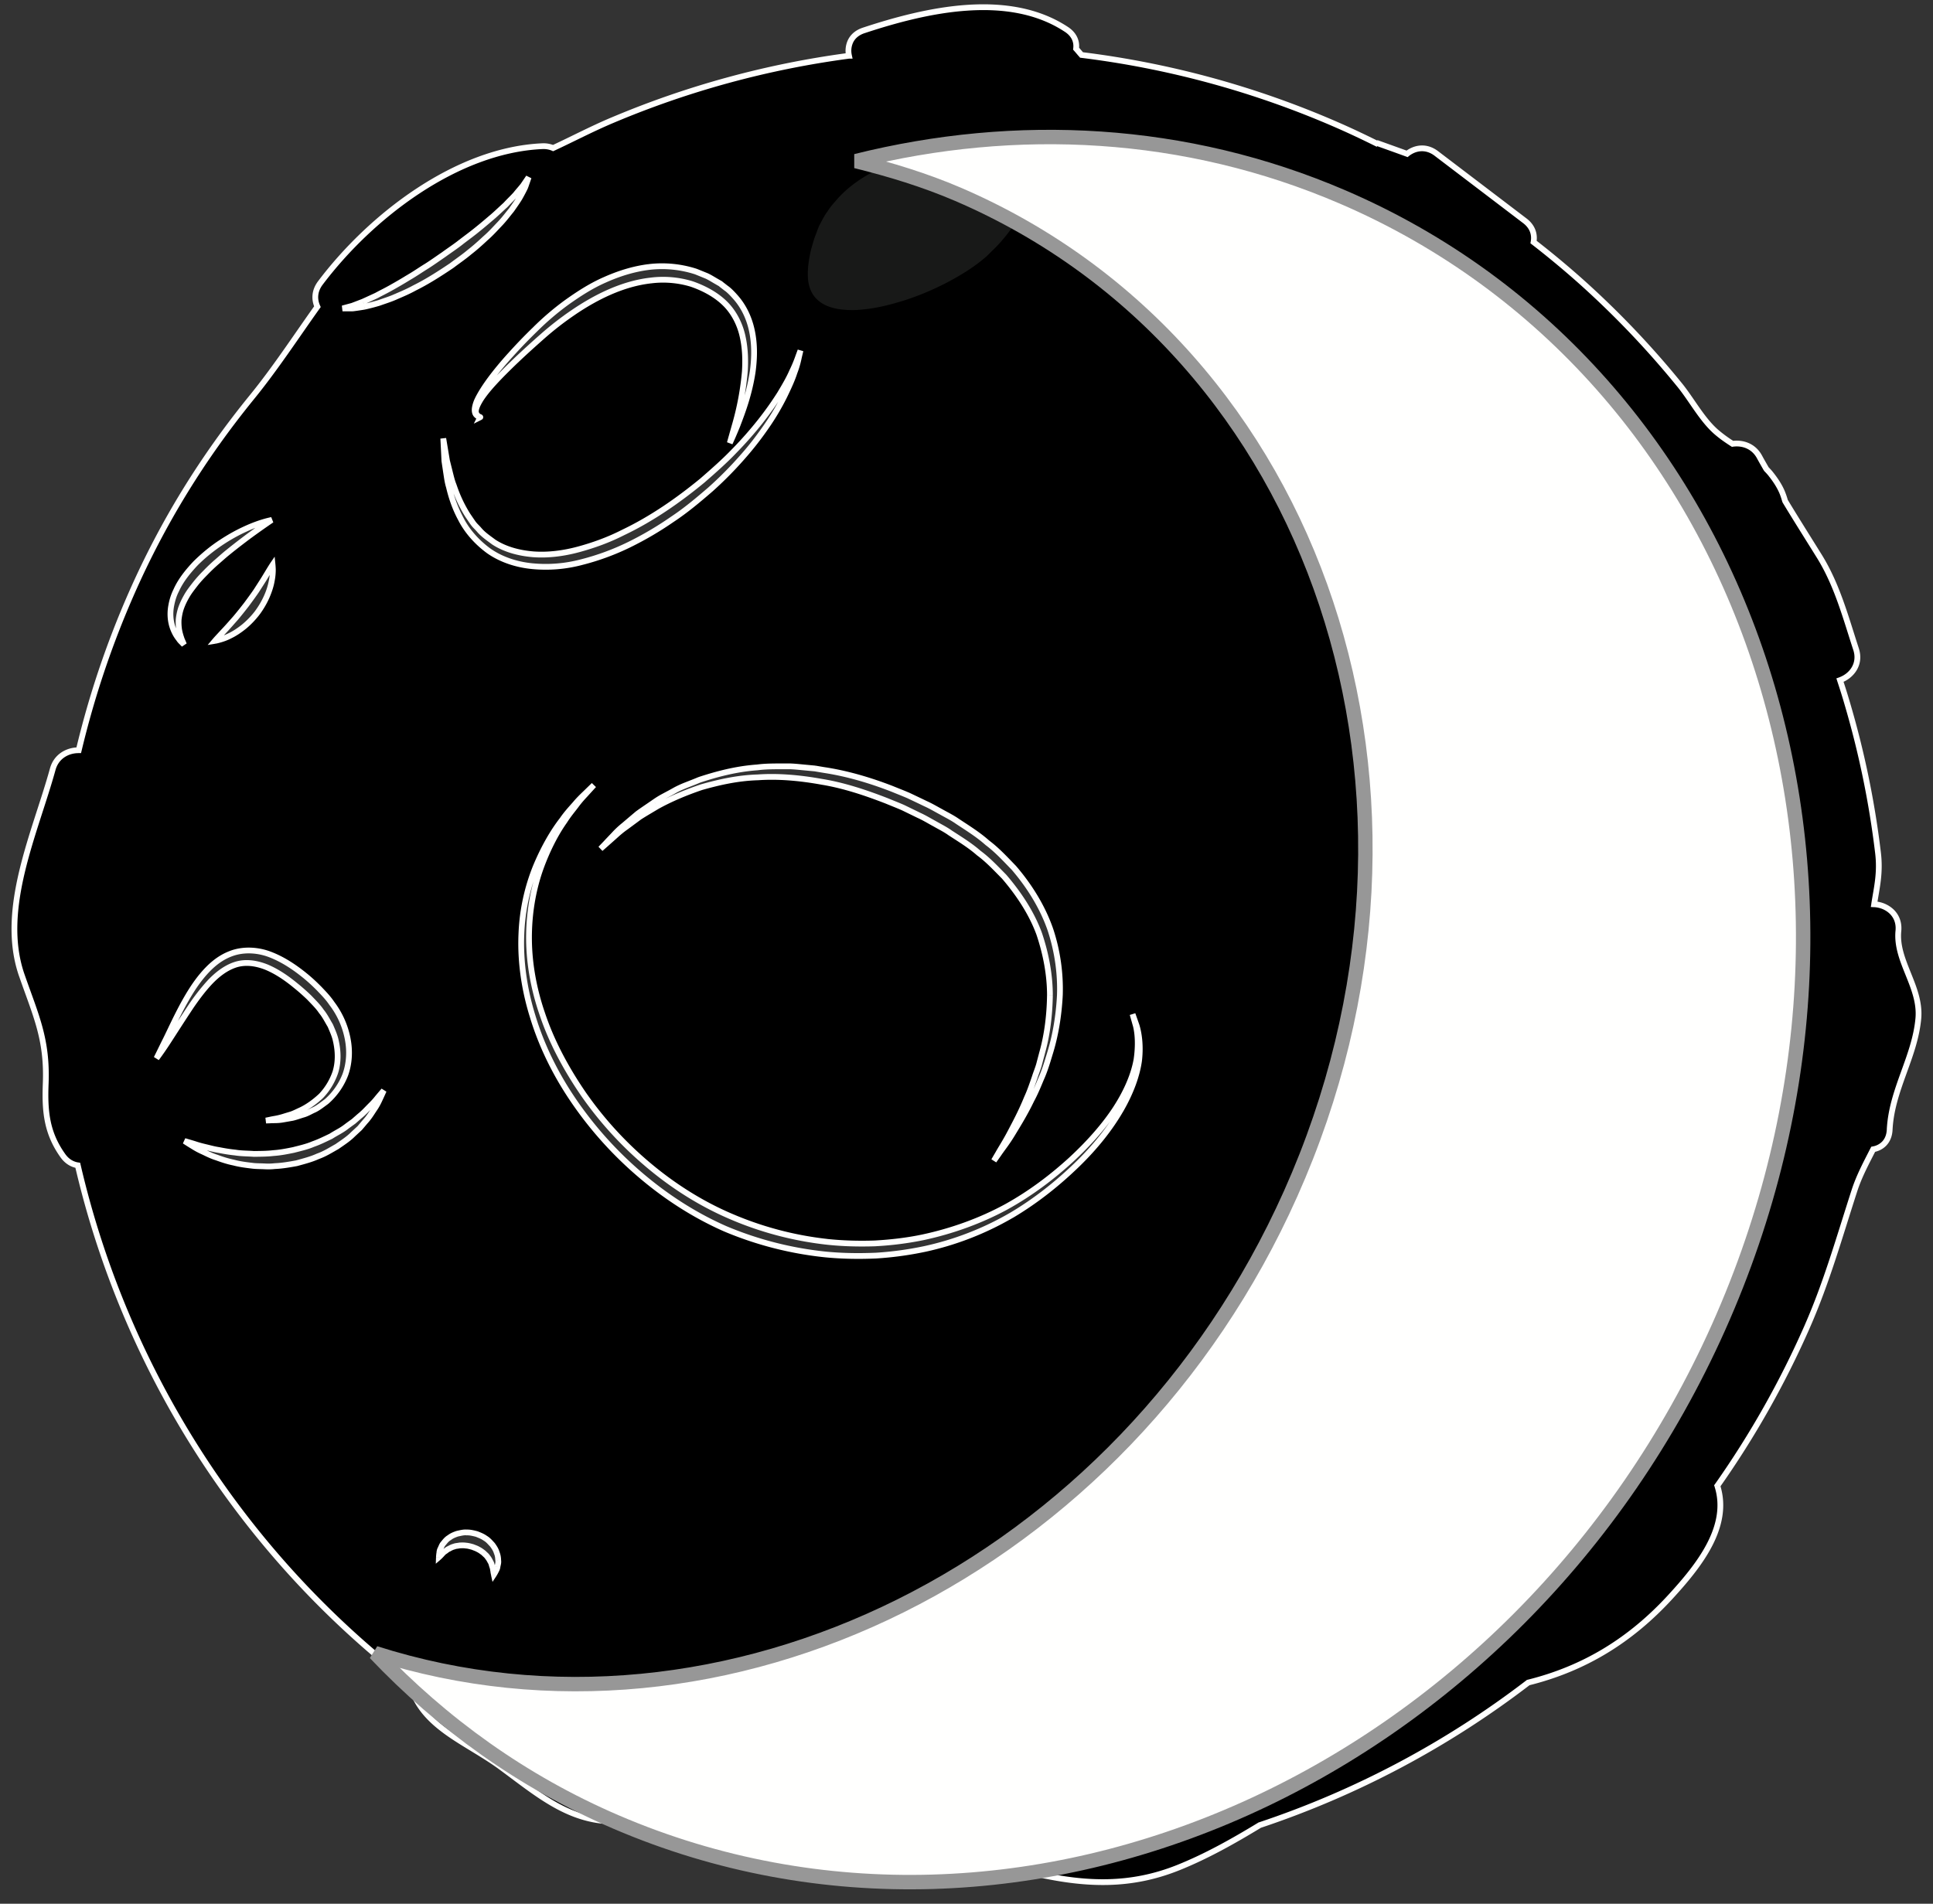 <svg width="134" height="132" fill="none" xmlns="http://www.w3.org/2000/svg"><rect width="100%" height="100%" fill="#333333" stroke="none"/><path fill-rule="evenodd" clip-rule="evenodd" d="M37.021 93.481c-.012.004-.04.028-.056.04.052-.02.092-.052.056-.04z" fill="#181918"/><path fill-rule="evenodd" clip-rule="evenodd" d="M44.306 81.394a26.073 26.073 0 01-4.577-5.126c-1.255-1.848-2.204-3.815-2.798-5.779-.613-1.956-.863-3.904-.788-5.692a13.822 13.822 0 011.012-4.74c.557-1.33 1.2-2.425 1.835-3.237.291-.425.609-.764.874-1.066.254-.305.5-.54.699-.73.396-.384.605-.589.605-.589l-.568.623c-.187.2-.419.45-.654.77-.24.318-.534.664-.807 1.096-.59.831-1.173 1.938-1.655 3.26a14.354 14.354 0 00-.811 4.627c-.026 1.725.27 3.596.912 5.47.624 1.877 1.606 3.74 2.824 5.525a25.24 25.24 0 004.473 4.922c1.73 1.468 3.691 2.723 5.802 3.62a23.337 23.337 0 006.617 1.752c1.129.123 2.253.149 3.367.112 1.106-.064 2.2-.19 3.258-.41 2.107-.447 4.095-1.181 5.829-2.124 1.745-.965 3.243-2.12 4.528-3.297 1.274-1.18 2.328-2.392 3.094-3.577.762-1.184 1.233-2.34 1.408-3.338.146-.998.086-1.81-.044-2.34-.15-.525-.228-.808-.228-.808s.097.28.28.797c.157.526.287 1.342.175 2.377-.134 1.032-.564 2.243-1.292 3.495-.725 1.252-1.749 2.545-3.027 3.782-1.274 1.233-2.787 2.466-4.547 3.505a20.704 20.704 0 01-6.008 2.329c-1.095.238-2.23.38-3.385.458a25.044 25.044 0 01-3.501-.082 24.315 24.315 0 01-6.897-1.762c-2.205-.965-4.226-2.287-6.005-3.823zm-9.875 26.259c.082.179.097.369.105.533.03.164-.03.316-.049.439-.01.131-.074.231-.112.31-.086.164-.138.242-.138.242s-.023-.105-.049-.268c-.01-.082-.022-.179-.063-.284-.041-.104-.049-.219-.12-.327-.06-.112-.116-.224-.202-.325-.067-.115-.19-.197-.28-.298-.116-.082-.228-.175-.362-.238-.127-.078-.273-.119-.411-.179-.146-.033-.292-.082-.441-.089-.146-.026-.288-.015-.433-.015-.131.033-.28.03-.4.082-.131.033-.243.093-.351.152-.124.049-.187.127-.284.187-.09.052-.161.141-.22.205-.117.126-.195.193-.195.193s.004-.1.026-.275c.015-.086.015-.187.078-.31.06-.111.109-.283.225-.394.104-.131.22-.28.392-.377.157-.126.351-.205.557-.275.209-.041.433-.108.657-.086.228-.008.452.052.673.104.213.086.43.164.613.302.198.112.34.294.49.447.126.179.242.35.294.544zm19.93-80.158c-.314.626-.71 1.32-1.203 2.03a21.859 21.859 0 01-1.723 2.206 25.68 25.68 0 01-2.204 2.22c-.822.709-1.681 1.435-2.634 2.065a23.192 23.192 0 01-2.997 1.758c-1.046.518-2.16.913-3.284 1.204a9.683 9.683 0 01-3.419.28c-1.124-.109-2.204-.478-3.056-1.089-.837-.622-1.483-1.386-1.887-2.172a8.797 8.797 0 01-.833-2.235c-.105-.336-.142-.667-.19-.969-.046-.298-.087-.574-.124-.823l-.078-1.569.257 1.55c.06.239.127.503.198.794.075.287.142.6.273.92a9.44 9.44 0 00.964 2.056c.116.168.232.343.355.518.12.18.288.32.43.485.28.339.661.588 1.027.864.774.503 1.73.764 2.735.846 1.009.074 2.074-.056 3.124-.34 1.05-.282 2.1-.662 3.093-1.17 2.022-.96 3.875-2.264 5.5-3.602.796-.693 1.562-1.367 2.231-2.071.68-.69 1.274-1.386 1.8-2.046.524-.667.972-1.3 1.338-1.881.355-.589.658-1.114.852-1.569.217-.447.355-.812.441-1.065.094-.25.142-.384.142-.384s-.03.138-.093.399a6.758 6.758 0 01-.322 1.121c-.149.48-.407 1.036-.713 1.67zM26.32 76.235c-.09.2-.213.439-.389.689-.168.257-.351.558-.609.838-.123.145-.25.298-.385.454l-.47.436c-.31.317-.707.567-1.103.846-.422.235-.848.51-1.33.678-.463.212-.971.34-1.468.477-.508.093-1.017.183-1.525.201-.254.03-.504.03-.755.015-.246-.011-.493-.007-.732-.033-.474-.056-.934-.112-1.36-.228a7.838 7.838 0 01-1.177-.35c-.362-.112-.676-.276-.952-.406a5.017 5.017 0 01-.695-.373c-.374-.227-.58-.365-.58-.365s.24.067.658.194c.205.07.46.145.747.212.292.068.605.16.968.217.359.07.743.137 1.154.178.408.067.841.06 1.286.093.444-.007.908-.003 1.367-.06.467-.029.927-.122 1.386-.215.456-.12.92-.22 1.342-.403.44-.152.844-.357 1.244-.547.37-.239.766-.421 1.084-.678.164-.123.325-.239.482-.35.145-.127.287-.25.422-.37.284-.227.504-.473.713-.685.213-.209.389-.398.52-.57l.44-.518s-.097.224-.283.622zm-11.792-8.108c-.486.526-.9 1.088-1.267 1.621-.717 1.077-1.304 2.008-1.722 2.645-.422.641-.691.988-.691.988l.53-1.077c.351-.678.78-1.68 1.424-2.84.325-.577.698-1.195 1.199-1.802.493-.593 1.128-1.211 2.003-1.54.874-.334 1.909-.267 2.772.08.87.342 1.64.86 2.343 1.426.358.29.661.57 1.009.92.298.317.597.615.87 1.017.56.746.938 1.58 1.102 2.456.172.864.112 1.758-.172 2.522a4.75 4.75 0 01-1.296 1.837c-.28.2-.538.413-.818.555-.284.123-.535.283-.804.354-.261.078-.5.167-.728.22l-.636.111c-.38.075-.69.045-.892.064l-.314.01.306-.063c.202-.048.5-.078.863-.19l.598-.182c.213-.075.43-.19.665-.294a5.745 5.745 0 001.39-.984c.422-.45.78-1.01.994-1.662.198-.659.194-1.397.03-2.127-.071-.369-.236-.719-.385-1.077-.202-.331-.378-.696-.628-.994-.205-.313-.523-.626-.822-.94-.273-.264-.613-.57-.934-.826-.646-.537-1.341-1.01-2.07-1.308-.732-.287-1.483-.376-2.163-.145-.676.23-1.267.704-1.756 1.225zm20.83-43.486a35.057 35.057 0 011.748-1.814 18.785 18.785 0 012.16-1.844c.803-.574 1.67-1.144 2.634-1.569.96-.432 2-.767 3.086-.901a7.644 7.644 0 013.244.313c.254.1.504.204.754.305.243.112.464.257.695.387l.172.101c.041.023.03.011.112.067l.071.06.292.227c.194.13.388.332.575.537.743.797 1.12 1.765 1.274 2.686.157.924.108 1.8.004 2.582-.24 1.568-.706 2.79-1.028 3.636-.336.842-.56 1.304-.56 1.304s.138-.496.385-1.364c.243-.864.534-2.123.661-3.632.045-.753.026-1.573-.157-2.388-.175-.813-.572-1.625-1.17-2.236-.616-.633-1.475-1.103-2.364-1.408a6.803 6.803 0 00-2.851-.239c-1.947.224-3.789 1.152-5.347 2.21a21.39 21.39 0 00-2.167 1.684 63.39 63.39 0 00-1.835 1.673c-1.105 1.065-2.006 1.99-2.47 2.75-.224.372-.358.718-.25.93.112.202.284.22.27.228.007-.015-.15.007-.315-.201-.149-.228-.063-.637.135-1.047.411-.827 1.2-1.882 2.242-3.037zm6.688 33.777c.134-.145.303-.32.497-.525.194-.212.426-.443.714-.67.28-.24.59-.504.93-.79.355-.261.758-.526 1.18-.82.419-.306.923-.53 1.424-.82.508-.283 1.095-.465 1.681-.719 1.207-.398 2.556-.76 4.02-.864.733-.097 1.484-.067 2.257-.075.385.011.77.06 1.162.093l.59.056.591.1c1.58.236 3.176.701 4.734 1.305.389.16.781.31 1.166.477.385.182.77.365 1.154.551.393.175.744.388 1.114.585.355.201.75.395 1.102.64.714.474 1.442.921 2.081 1.491.688.514 1.263 1.148 1.853 1.755 1.103 1.289 1.992 2.738 2.522 4.273.505 1.539.71 3.104.654 4.572-.078 1.464-.317 2.835-.698 4.046-.183.607-.36 1.188-.598 1.714-.22.532-.43 1.035-.677 1.486-.444.924-.915 1.684-1.296 2.31-.374.63-.74 1.073-.957 1.4l-.347.493s.105-.183.303-.518c.19-.343.508-.824.844-1.472.34-.644.755-1.42 1.136-2.358.213-.458.385-.965.568-1.502.086-.268.198-.532.28-.82l.232-.875c.329-1.188.5-2.518.523-3.915 0-1.401-.266-2.858-.748-4.285-.523-1.423-1.39-2.738-2.42-3.945-.565-.567-1.107-1.16-1.76-1.64-.61-.536-1.312-.961-1.992-1.404-.332-.239-.691-.414-1.061-.626-.366-.198-.729-.421-1.095-.585l-1.095-.533c-.37-.164-.75-.31-1.124-.466-1.502-.585-3.023-1.088-4.54-1.333-1.51-.272-3-.403-4.405-.306-1.412.041-2.72.343-3.904.678-1.17.395-2.212.846-3.09 1.334-.434.26-.845.5-1.211.734l-.968.715a7.38 7.38 0 00-.75.615c-.214.19-.393.35-.539.477l-.452.398s.146-.149.415-.432zm-6.004-44.734c-.161.272-.367.559-.59.88-.247.297-.498.636-.804.957-.306.32-.62.674-.983.987a15.98 15.98 0 01-1.124.976c-.389.328-.815.615-1.226.928-.852.574-1.719 1.129-2.59 1.557-.421.235-.855.418-1.262.593-.4.182-.807.301-1.17.436-.373.111-.72.2-1.027.268-.314.052-.587.093-.81.12-.457.006-.707 0-.707 0s.243-.068.673-.183c.205-.079.452-.172.74-.284l.926-.424c.329-.183.695-.354 1.069-.57a29.1 29.1 0 001.162-.682c.407-.231.803-.51 1.221-.768.415-.26.822-.555 1.233-.834.404-.294.822-.566 1.207-.876.389-.298.781-.58 1.14-.879.366-.29.706-.589 1.035-.864.321-.28.609-.563.889-.813.25-.271.504-.51.706-.733.183-.235.366-.429.5-.604l.397-.581-.228.663c-.09.201-.22.447-.377.73zM17.827 42.502a5.942 5.942 0 01-.912.947c-.328.264-.657.48-.96.625a3.76 3.76 0 01-.755.291c-.19.052-.302.07-.302.07s.074-.089.205-.23c.127-.134.306-.332.527-.566.213-.228.448-.5.702-.787.243-.29.494-.603.74-.92.24-.324.479-.648.691-.961.206-.32.404-.622.568-.89l.4-.66c.101-.164.164-.257.164-.257s.012.112.02.305c.003.187-.012.481-.08.805a4.851 4.851 0 01-.343 1.092 5.887 5.887 0 01-.665 1.136zm-2.014-4.214c-.269.213-.527.451-.8.686-.268.235-.53.484-.777.741-.25.254-.497.514-.706.786-.213.276-.422.54-.583.824-.164.28-.295.559-.392.83a3.669 3.669 0 00-.172.802c-.011.253 0 .492.034.708.04.212.09.398.145.551.045.153.109.268.139.35l.052.127-.097-.097c-.056-.067-.168-.149-.258-.294a2.411 2.411 0 01-.325-.53c-.1-.22-.19-.487-.232-.793a3.102 3.102 0 01.03-.995c.064-.342.168-.708.34-1.043.31-.697.815-1.319 1.349-1.885a11.549 11.549 0 011.76-1.434c.598-.4 1.188-.72 1.711-.954 1.043-.48 1.805-.615 1.805-.615s-.635.425-1.532 1.08c-.445.332-.96.723-1.49 1.155zm109.475 53.676c1.352-3.077 2.238-6.237 3.269-9.418.329-1.014.826-1.93 1.297-2.858.597-.108 1.102-.54 1.143-1.352.138-2.783 1.741-5.026 1.988-7.712.198-2.191-1.588-3.99-1.383-6.077.112-1.14-.788-1.807-1.681-1.848.179-1.166.441-2.16.265-3.591a62.945 62.945 0 00-2.141-10.373 44.68 44.68 0 00-.493-1.576c.807-.287 1.457-1.11 1.113-2.153-.721-2.206-1.307-4.441-2.54-6.43-.796-1.282-1.599-2.549-2.377-3.834a5 5 0 00-.224-.652c-.194-.444-.467-.846-.769-1.226-.098-.127-.206-.235-.311-.347-.157-.275-.317-.551-.47-.834-.411-.764-1.177-1.006-1.869-.91a9.41 9.41 0 01-1.169-.86c-.968-.86-1.681-2.217-2.503-3.226a62.672 62.672 0 00-6.774-7.116 62.787 62.787 0 00-3.348-2.787c.097-.51-.056-1.058-.605-1.475-2.044-1.558-4.088-3.111-6.135-4.669-.71-.54-1.484-.406-2.03.026-.705-.257-1.415-.51-2.121-.763l.112.096a61.466 61.466 0 00-2.881-1.352 63.788 63.788 0 00-17.677-4.836c-.022-.026-.045-.048-.067-.074-.1-.12-.206-.243-.31-.362.063-.473-.116-.968-.661-1.33-4.04-2.675-9.764-1.356-14.068.067-.889.295-1.162 1.05-1.012 1.755A63.683 63.683 0 0042.465 8.33c-1.402.589-2.754 1.3-4.122 1.938a1.704 1.704 0 00-.758-.13c-5.96.271-11.908 4.876-15.38 9.485-.417.555-.425 1.151-.2 1.643-1.5 2.101-2.911 4.27-4.54 6.27-3.412 4.192-6.192 8.692-8.37 13.651a63.425 63.425 0 00-3.635 10.83c-.755-.003-1.555.407-1.805 1.32C2.437 57.758-.078 63.052 1.51 67.62c.972 2.79 1.779 4.422 1.66 7.507-.075 1.915.055 3.42 1.199 5.015.287.398.65.596 1.023.655 3.255 14.013 11.247 26.795 23.02 35.845.729 3.059 3.83 4.057 6.3 5.868 2.802 2.053 5.148 4.18 8.866 3.711.463-.06.803-.265 1.035-.544a63.311 63.311 0 0026.73 4.024c.164.104.35.19.571.238 3.404.756 6.468.872 9.756-.443 1.961-.787 3.826-1.837 5.653-2.947a63.77 63.77 0 0018.618-9.888c3.893-.969 7.088-2.929 9.845-5.932 1.999-2.175 4.163-4.891 3.262-7.712a63.635 63.635 0 006.24-11.054z" fill="#000"/><path d="M44.306 81.394l.131-.15v-.001l-.13.151zM36.931 70.49l.191-.058v-.001l-.191.06zm-.788-5.692l.2.008v-.001l-.2-.007zm1.012-4.74l-.184-.077-.001.002.185.076zm1.835-3.237l.157.123.008-.01-.165-.113zm.874-1.066l.15.133.004-.005-.154-.128zm.699-.73l.138.145v-.001l-.138-.144zm.605-.589l.147.136-.287-.278.14.142zm-.568.623l.146.136.002-.002-.148-.134zm-.654.77l.16.121.001-.002-.16-.118zm-.807 1.096l.163.116.006-.009-.169-.107zm-1.655 3.26l-.188-.068.188.068zm-.811 4.627l.2.003-.2-.002zm.912 5.47l.19-.063-.001-.002-.19.065zm2.824 5.525l-.165.113.165-.113zm4.473 4.922l.13-.153h-.001l-.13.153zm5.802 3.62l.08-.183h-.001l-.079.184zm6.617 1.752l-.022.199.022-.199zm3.367.112l.007.2h.004l-.011-.2zm3.258-.41l.04.196h.001l-.041-.196zm5.829-2.124l.095.176h.001l-.096-.176zm4.528-3.297l.135.148.001-.001-.136-.147zm3.094-3.577l.168.109-.168-.109zm1.408-3.338l.197.035.001-.006-.198-.029zm-.044-2.34l.194-.047-.002-.007-.193.054zm-.228-.808l.188-.066-.381.12.193-.054zm.28.797l.192-.057-.004-.01-.188.067zm.175 2.377l.199.026v-.004l-.199-.022zm-1.292 3.495l-.173-.1.173.1zm-3.027 3.782l.14.143-.14-.143zm-4.547 3.505l.1.174.002-.001-.102-.173zm-6.008 2.329l-.042-.196.042.196zm-3.385.458l.008.2h.005l-.013-.2zm-3.501-.082l-.02.2.02-.2zm-6.897-1.762l-.08.183.002.001.078-.184zm-15.88 22.436l-.193.052.005.016.006.016.182-.084zm.105.533l-.2.009v.013l.003.014.197-.036zm-.049.439l-.198-.03-.001.013.2.017zm-.112.31l.177.093.004-.007-.18-.086zm-.138.242l-.196.042.1.462.262-.393-.166-.111zm-.049-.268l-.198.027v.004l.198-.031zm-.183-.611l-.176.094.004.008.005.007.167-.109zm-.202-.325l-.172.101.009.016.011.013.152-.13zm-.28-.298l.15-.133-.016-.017-.018-.013-.116.163zm-.362-.238l-.105.17.01.006.01.005.085-.181zm-.411-.179l.08-.184-.018-.007-.017-.004-.045.195zm-.441-.089l-.035.197.012.002h.013l.01-.199zm-.433-.015v-.2h-.026l-.024.006.05.194zm-.4.082l.05.193.015-.004.015-.006-.08-.183zm-.351.152l.073.187.012-.005.011-.006-.096-.176zm-.284.187l.1.173.004-.003-.104-.17zm-.22.205l-.146-.138-.002.003.147.135zm-.195.193l-.2-.007-.017.456.347-.297-.13-.152zm.026-.275l-.197-.035-.001.009.198.026zm.078-.31l-.176-.094-.001.003.177.091zm.225-.394l.139.143.009-.008.008-.01-.156-.125zm.392-.377l.098.174.015-.008.013-.01-.126-.156zm.557-.275l-.039-.197-.013.003-.013.004.065.19zm.657-.086l-.02.199.014.001h.013l-.007-.2zm.673.104l.075-.185-.015-.006-.014-.003-.046.194zm.613.302l-.12.16.01.008.011.006.099-.174zm.49.447l.162-.116-.009-.013-.011-.011-.143.14zM54.36 27.495l.179.09v-.003l-.18-.087zm-2.926 4.236l-.148-.134-.003.003.151.131zm-2.204 2.22l.13.152.004-.003-.134-.148zm-2.634 2.065l-.11-.167-.004.002.114.165zM43.6 37.774l-.088-.18v.001l.088.18zm-3.284 1.204l-.05-.194h-.001l.051.194zm-3.419.28l.02-.2-.02.2zm-3.056-1.089l-.12.16.003.003.117-.163zm-1.887-2.172l.178-.091-.002-.005-.176.096zm-.833-2.235l.195-.046-.002-.007-.002-.007-.191.06zm-.19-.969l-.198.03v.002l.197-.032zm-.124-.823l-.2.01v.01l.002.01.198-.03zm-.078-1.569l.197-.032-.397.043.2-.01zm.257 1.55l-.197.033.001.008.002.008.194-.049zm.198.794l-.194.047v.003l.194-.05zm.273.92l.19-.064-.005-.012-.185.076zm.964 2.056l-.17.108.006.006.164-.114zm.355.518l.166-.11-.002-.005-.164.115zm.43.485l.154-.128-.003-.003-.151.13zm1.027.864l-.12.16.011.008.11-.168zm2.735.846l-.016.2h.002l.014-.2zm6.217-1.51l-.085-.18-.005.003.09.178zm5.5-3.602l.127.155.005-.004-.132-.15zm2.231-2.071l-.142-.14-.003.002.145.138zm1.8-2.046l.157.125.001-.001-.157-.124zm1.338-1.881l.17.106.002-.003-.172-.103zm.852-1.569l-.18-.087-.004.009.184.078zm.441-1.065l-.187-.07-.002.005.19.065zm.142-.384l.196.042-.384-.11.188.068zm-.093.399l-.195-.048v.006l.195.042zm-.322 1.121l-.186-.073-.005.014.191.06zM26.32 76.234l-.181-.084-.002.003.183.081zm-.389.69l-.164-.116-.003.006.167.11zm-.609.838l-.147-.136-.006.006.153.13zm-.385.454l.136.147.008-.007.008-.01-.152-.13zm-.47.436l-.137-.146-.006.007.142.14zm-1.103.846l.097.175.01-.005.009-.007-.116-.163zm-1.33.678l-.066-.189-.009.003-.008.004.083.182zm-1.468.477l.036.197.008-.002.01-.002-.054-.193zm-1.525.201l-.007-.2h-.008l-.008.002.023.198zm-.755.015l.012-.2h-.002l-.01.2zm-.732-.033l-.023.198h.002l.021-.198zm-1.36-.228l.053-.193-.014-.003-.039.196zm-1.177-.35l.07-.188-.01-.003-.06.191zm-.952-.406l.085-.18-.006-.004-.08.184zm-.695-.373l.106-.169-.003-.001-.104.17zm-.58-.365l.054-.192-.165.359.111-.167zm.658.194l.065-.19-.007-.001-.058.191zm.747.212l-.045.195.045-.195zm.968.217l.039-.197-.009-.001-.03.198zm1.154.178l.033-.197-.013-.002-.02.2zm1.286.093l-.015.2h.019l-.004-.2zm1.367-.06l-.012-.199-.012.001.024.199zm1.386-.215l.04.196.011-.003-.05-.193zm1.342-.403l-.066-.189-.007.003-.007.003.08.183zm1.244-.547l.086.18.012-.005.01-.007-.108-.168zm1.084-.678l-.12-.16-.006.004.126.156zm.482-.35l.116.162.007-.005.008-.007-.131-.15zm.422-.37l-.125-.156-.008.007.133.15zm.713-.685l-.14-.143-.002.003.142.14zm.52-.57L26.01 76l-.006.009.159.121zm.44-.518l.184.08-.335-.21.152.13zm-12.075-7.485l-.146-.136h-.001l.147.136zm-1.267 1.621l-.165-.113-.001.002.166.111zm-1.722 2.645l.167.11-.167-.11zm-.691.988l-.18-.09.337.212-.158-.122zm.53-1.077l-.178-.092-.002.004.18.088zm1.424-2.84l-.175-.097.175.098zM14 67.663l-.154-.128.154.128zm2.003-1.54l.07.188h.001l-.071-.187zm2.772.08l-.075.185h.002l.073-.186zm2.343 1.426l.126-.155-.126.155zm1.009.92l.145-.137-.004-.004-.141.141zm.87 1.017l-.166.113.006.008.16-.12zm1.102 2.456l-.196.037v.002l.196-.04zm-.172 2.522l.187.072v-.002l-.187-.07zm-1.296 1.837l.116.162.009-.006.007-.006-.132-.15zm-.818.555l.08.184.01-.006-.09-.178zm-.804.354l-.05-.194-.007.002.057.192zm-.728.22l.035.197.01-.002-.045-.195zm-.636.111l-.034-.197-.004.001.038.196zm-.892.064l.007.2.01-.001-.017-.2zm-.314.01l-.042-.195.049.396-.007-.2zm.306-.063l.04.197.007-.002-.047-.194zm.863-.19l.06.192-.06-.191zm.598-.182l.058.192.008-.003-.066-.189zm.665-.294l.081.183.007-.004-.088-.18zm1.39-.984l.137.146.009-.01-.146-.136zm.994-1.662l.19.063.001-.005-.191-.058zm.03-2.127l-.197.038.002.006.195-.044zm-.385-1.077l.184-.077-.005-.014-.008-.013-.171.104zm-.628-.994l-.167.11.006.01.008.008.153-.128zm-.822-.94l.145-.138-.006-.005-.139.144zm-.934-.826l-.128.153.003.003.125-.156zm-2.07-1.308l.076-.185-.003-.001-.073.186zm-2.163-.145l-.064-.19.064.19zm19.074-42.26l.148.133-.148-.134zm1.748-1.815l.14.144.002-.002-.142-.142zm2.16-1.844l-.116-.163-.002.001.118.162zm2.634-1.569l.08.183h.002l-.082-.183zm3.086-.901l-.023-.199h-.001l.024.199zm3.244.313l.073-.187-.011-.003-.063.19zm.754.305l.084-.182-.01-.004-.074.186zm.695.387l.101-.172-.003-.002-.098.174zm.172.101l-.101.173.005.003.096-.176zm.112.067l.129-.153-.008-.007-.008-.005-.113.165zm.071.06l-.128.153.005.005.123-.158zm.292.227l-.123.158.005.004.006.004.112-.166zm.575.537l-.148.134.002.002.146-.136zm1.274 2.686l-.197.033.197-.033zm.004 2.582l.198.03v-.004l-.198-.026zm-1.028 3.636l.186.074.001-.003-.187-.071zm-.56 1.304l-.193-.054.373.141-.18-.087zm.385-1.364l.192.055-.192-.055zm.661-3.632l.2.017v-.005l-.2-.012zm-.157-2.388l-.195.042v.001l.195-.043zm-1.17-2.236l-.143.14.144-.14zm-2.364-1.408l.065-.19-.006-.001-.06.19zm-2.851-.239l.023.2.001-.001-.024-.198zm-5.347 2.21l-.112-.166-.002.001.114.165zm-2.167 1.684l.132.15.002-.001-.134-.15zm-1.835 1.673l-.138-.145.138.145zm-2.47 2.75l-.17-.105v.001l.17.103zm-.25.93l-.178.091.004.007.174-.097zm.27.228l-.18-.09-.268.537.537-.268-.09-.18zm-.315-.201l-.167.11.005.007.005.007.157-.124zm.135-1.047l-.18-.09v.003l.18.087zm8.93 30.74l.145.138.002-.002-.147-.136zm.497-.525l.145.138.002-.003-.147-.135zm.714-.67l.123.156.006-.004-.13-.153zm.93-.79l-.119-.162-.01.009.129.152zm1.18-.82l.115.164.003-.003-.117-.161zm1.424-.82l-.097-.175-.003.002.1.173zm1.681-.719l-.062-.19-.009.003-.008.004.08.183zm4.02-.864l.015.2.012-.002-.026-.198zm2.257-.075l.006-.2h-.008l.002.2zm1.162.093l.02-.199h-.002l-.018.2zm.59.056l.034-.197-.007-.001h-.007l-.02.198zm.591.1l-.033.198h.004l.03-.197zm4.734 1.305l.076-.185-.004-.002-.072.187zm1.166.477l.086-.181-.006-.003-.08.184zm1.154.551l-.087.18.006.003.081-.183zm1.114.585l.098-.174-.004-.002-.094.176zm1.102.64l-.115.165.004.003.111-.167zm2.081 1.491l-.133.15.006.005.007.005.12-.16zm1.853 1.755l.153-.13-.01-.01-.143.14zm2.522 4.273l.19-.062v-.003l-.19.065zm.654 4.572l.2.01v-.003l-.2-.007zm-.698 4.046l-.191-.06v.002l.19.058zm-.598 1.714l-.182-.083-.003.006.185.077zm-.677 1.486l-.175-.096-.005.01.18.086zm-1.296 2.31l-.17-.104-.002.002.172.102zm-.957 1.4l.163.117.004-.006-.167-.11zm-.347.493l-.174-.1.338.214-.164-.114zm.303-.518l.172.102.002-.005-.174-.097zm.844-1.472l-.177-.093v.001l.177.092zm1.136-2.358L71 76.049l-.004.01.186.075zm.568-1.502l.19.065v-.004l-.19-.06zm.28-.82l.192.056.002-.005-.194-.05zm.232-.875l-.193-.053v.002l.193.051zm.523-3.915l.2.003v-.004h-.2zm-.748-4.285l.19-.064-.002-.005-.188.069zm-2.42-3.945l.151-.13-.005-.006-.005-.006-.142.142zm-1.76-1.64l-.133.15.007.006.007.005.118-.16zm-1.992-1.404l-.117.162.008.005.11-.167zm-1.061-.626l.1-.174-.005-.002-.095.176zm-1.095-.585l-.087.18.005.002.082-.182zm-1.095-.533l.088-.18-.006-.003-.082.183zm-1.124-.466l.077-.184-.005-.002-.072.186zm-4.54-1.333l-.035.196.003.001.032-.197zm-4.405-.306l.006.2h.008l-.014-.2zm-3.904.678l-.055-.193-.01.004.065.19zm-3.09 1.334l-.098-.175-.006.004.104.17zm-1.211.734l-.108-.169-.011.008.119.16zm-.968.715l.115.164.004-.003-.119-.16zm-.75.615l.132.15.002-.002-.135-.148zm-.539.477l-.131-.151h-.001l.132.15zm-.452.398l-.143-.14.275.29-.132-.15zm-5.59-45.166l.173.102.003-.005-.175-.097zm-.59.88l.154.127.006-.006.004-.007-.164-.115zm-1.786 1.944l-.13-.151-.006.005.136.146zm-1.124.976l-.123-.158-.006.005.129.153zm-1.226.928l.112.166.01-.007-.122-.159zm-2.59 1.557l-.088-.18-.008.005.097.175zm-1.262.593l-.08-.184-.003.002.083.182zm-1.17.436l.058.192.012-.005-.07-.187zm-1.027.268l.033.197.01-.002-.043-.195zm-.81.12l.003.2.01-.001.01-.001-.024-.199zm-.707 0l-.053-.194.047.393.006-.2zm.673-.183l.052.193.01-.003.009-.003-.071-.188zm.74-.284l.072.187.01-.005-.083-.182zm.926-.424l.084.181.006-.003.007-.003-.097-.175zm1.069-.57l-.098-.175-.003.002.1.173zm1.162-.682l-.1-.174-.006.004.106.17zm1.221-.768l.105.17h.002l-.107-.17zm1.233-.834l.113.165.005-.004-.118-.161zm1.207-.876l-.122-.159-.003.003.125.156zm1.14-.879l-.125-.157-.003.003.128.154zm1.035-.864l.128.153.003-.002-.131-.151zm.889-.813l.133.15.007-.007.007-.007-.147-.136zm.706-.733l.149.133.004-.005.005-.005-.158-.123zm.5-.604l.16.122.006-.01-.165-.112zm.397-.581l.189.065-.355-.178.166.113zm-.228.663l.183.081.003-.008.003-.008-.189-.065zM17.827 42.502l.158.122.002-.002-.16-.12zm-.912.947l.126.155.002-.001-.128-.154zm-.96.625l-.087-.18-.004.002.091.178zm-.755.291l-.05-.194-.002.001.052.193zm-.302.07l-.154-.127-.346.414.532-.089-.032-.197zm.205-.23l-.145-.138-.002.002.147.136zm.527-.566l.146.136-.146-.136zm.702-.787l.15.133.004-.004-.154-.129zm.74-.92l.158.123.003-.004-.16-.119zm.691-.961l.166.113.003-.005-.169-.108zm.568-.89l.17.104.002-.001-.172-.103zm.4-.66l-.17-.105v.001l.17.104zm.164-.257l.2-.02-.055-.546-.31.453.165.113zm.02.305l.2-.004v-.003l-.2.007zm-.08.805l-.195-.04-.001.007.197.033zm-.343 1.092l.183.08-.183-.08zm-2.679-3.078l.124.158.002-.002-.126-.156zm-.8.686l-.13-.152-.001.001.132.151zm-.777.741l.143.141.002-.002-.145-.139zm-.706.786l.158.123-.158-.123zm-.583.824l.173.101.001-.002-.174-.1zm-.392.83l-.188-.067v.001l.188.067zm-.172.802l-.198-.024-.001.008v.007l.2.009zm.034.708l-.198.03.001.008.197-.038zm.145.551l.193-.056-.005-.013-.188.069zm.139.35l-.188.069.003.007.185-.076zm.052.127l-.141.142.325-.22-.184.078zm-.097-.097l-.154.128.006.007.007.007.14-.142zm-.258-.294l.17-.105-.006-.011-.008-.01-.156.126zm-.325-.53l.182-.082-.182.083zm-.232-.793l-.198.022v.005l.198-.027zm.03-.995l.196.042v-.005l-.196-.037zm.34-1.043l.178.091.005-.01-.183-.08zm1.349-1.885l-.14-.143-.005.006.145.137zm1.76-1.434l.11.167v-.001l-.11-.166zm1.711-.954l.082.182h.002l-.084-.182zm1.805-.615l.11.166-.145-.363.035.197zm-1.532 1.08l-.118-.16h-.002l.12.16zm107.984 54.831l.183.08-.183-.08zm3.269-9.418l-.19-.062.19.062zm1.297-2.858l-.036-.197-.098.018-.045.089.179.09zm1.143-1.352l.2.01-.2-.01zm1.988-7.712l.199.018-.199-.018zm-1.383-6.077l.199.02-.199-.02zm-1.681-1.848l-.198-.03-.034.22.223.01.009-.2zm.265-3.591l-.198.023.198-.023zm-2.141-10.373l-.192.056v.001l.192-.057zm-.493-1.576l-.067-.188-.184.065.061.186.19-.063zm1.113-2.153l-.19.062.19-.062zm-2.54-6.43l.17-.106-.17.105zm-2.377-3.834l-.192.055.008.026.013.022.171-.103zm-.224-.652l-.183.08.183-.08zm-.769-1.226l-.159.122.002.003.157-.125zm-.311-.347l-.173.1.011.02.016.017.146-.137zm-.47-.834l-.176.095.176-.095zm-1.869-.91l-.108.169.063.04.073-.01-.028-.198zm-1.169-.86l-.133.15.133-.15zm-2.503-3.226l-.156.126h.001l.155-.126zm-6.774-7.116l.133-.15-.133.15zm-3.348-2.787l-.197-.037-.022.12.096.075.123-.158zm-.605-1.475l-.122.159h.001l.121-.16zm-6.135-4.669l-.122.16.122-.16zm-2.03.026l-.068.188.105.039.088-.07-.124-.157zm-2.121-.763l.067-.189-.198.34.13-.151zm.112.096l-.09.18.22-.33-.13.15zM92.65 8.647l-.08.183.08-.183zM74.974 3.811l-.151.13.05.06.077.009.024-.199zm-.067-.074l-.153.129.001.001.152-.13zm-.31-.362l-.198-.026-.012.09.06.068.15-.132zm-.661-1.33l.11-.167-.11.167zm-14.068.067l-.063-.19.063.19zm-1.012 1.755v.2h.247l-.052-.242-.195.042zm-.064.007l.027.199.006-.001-.033-.198zM42.464 8.33l.078.185-.078-.185zm-4.12 1.938l-.079.184.082.034.08-.037-.084-.181zm-.76-.13l.01.2.001-.001-.01-.2zm-15.378 9.485l.16.12-.16-.12zm-.202 1.643l.163.116.067-.094-.048-.105-.182.083zm-4.54 6.27l-.155-.126.155.126zM9.096 41.187l.183.08-.183-.08zM5.46 52.017l-.001.2.158.001.037-.154-.194-.046zm-1.805 1.32l.193.053-.193-.054zM1.51 67.62l-.189.065.19-.065zm1.66 7.507l.2.008-.2-.008zm1.199 5.015l-.163.116.163-.116zm1.023.655l.195-.045-.03-.13-.133-.022-.032.197zm23.02 35.845l.195-.046-.017-.069-.056-.044-.122.159zm6.3 5.868l-.119.161.118-.161zm8.866 3.711l.025.198-.025-.198zm1.035-.544l.07-.187-.133-.051-.091.11.154.128zm26.73 4.024l.107-.169-.056-.035-.065.004.014.2zm.571.238l.044-.195-.044.195zm9.756-.443l.074.185-.074-.185zm5.653-2.947l-.063-.19-.022.007-.019.012.104.171zm18.618-9.888l-.048-.194-.041.01-.033.025.122.159zm9.845-5.932l-.147-.135.147.135zm3.262-7.712l-.163-.115-.058.081.031.095.19-.061zM44.436 81.243a25.873 25.873 0 01-4.541-5.087l-.331.224a26.274 26.274 0 004.612 5.166l.26-.303zm-4.541-5.087c-1.245-1.833-2.185-3.782-2.773-5.725l-.383.116c.6 1.984 1.559 3.97 2.825 5.833l.33-.224zm-2.773-5.726c-.606-1.935-.853-3.86-.78-5.625l-.4-.017c-.075 1.813.179 3.784.798 5.761l.382-.12zm-.78-5.626c.063-1.763.457-3.353.998-4.67l-.37-.152a14.021 14.021 0 00-1.027 4.808l.4.014zm.998-4.67c.55-1.316 1.185-2.395 1.807-3.19l-.315-.247c-.648.828-1.299 1.94-1.861 3.283l.369.155zm1.814-3.2c.283-.413.59-.74.86-1.047l-.3-.265c-.26.297-.59.647-.89 1.085l.33.226zm.864-1.052c.246-.295.484-.523.683-.713l-.277-.29c-.197.19-.452.432-.714.748l.308.255zm.684-.714l.451-.439.116-.112.029-.029.007-.007.002-.002-.14-.144-.14-.142-.002.002-.007.007a11.404 11.404 0 01-.144.14l-.45.438.278.288zm.466-.733l-.148-.135v.001l-.002.002-.007.008-.027.03-.109.118-.423.464.296.27a506.088 506.088 0 01.53-.582l.028-.03.007-.008.002-.002-.147-.136zm-.715.487c-.187.2-.425.458-.668.789l.322.236c.228-.31.453-.552.64-.753l-.294-.272zm-.667.786c-.23.306-.538.668-.816 1.11l.338.213c.267-.423.55-.753.798-1.082l-.32-.24zm-.81 1.1c-.602.848-1.193 1.97-1.68 3.308l.376.137c.477-1.309 1.052-2.399 1.63-3.213l-.326-.232zm-1.68 3.309c-.482 1.347-.8 2.94-.823 4.692l.4.005c.022-1.706.332-3.257.8-4.562l-.378-.135zm-.823 4.691c-.026 1.75.273 3.643.922 5.538l.379-.13c-.636-1.854-.927-3.701-.901-5.401l-.4-.007zm.922 5.536c.631 1.9 1.623 3.779 2.85 5.575l.33-.226c-1.21-1.773-2.184-3.619-2.8-5.475l-.38.126zm2.85 5.576a25.435 25.435 0 004.508 4.96l.258-.305a25.034 25.034 0 01-4.437-4.883l-.33.228zm4.507 4.96c1.744 1.48 3.722 2.746 5.854 3.653l.157-.368c-2.091-.89-4.036-2.134-5.752-3.59l-.259.305zm5.853 3.653c2.137.92 4.398 1.51 6.674 1.766l.045-.398a23.138 23.138 0 01-6.56-1.736l-.159.368zm6.675 1.766c1.14.124 2.273.15 3.395.113l-.014-.4c-1.106.037-2.22.01-3.338-.11l-.043.397zm3.4.112a22.509 22.509 0 003.287-.413l-.082-.392c-1.045.218-2.13.343-3.229.406l.023.4zm3.287-.413c2.126-.451 4.132-1.192 5.883-2.144l-.191-.351c-1.716.933-3.685 1.66-5.775 2.103l.083.392zm5.884-2.145c1.762-.974 3.273-2.139 4.567-3.324l-.27-.295c-1.276 1.169-2.762 2.314-4.49 3.27l.193.35zm4.568-3.325c1.283-1.19 2.349-2.413 3.126-3.615l-.336-.217c-.755 1.167-1.797 2.366-3.062 3.538l.272.294zm3.126-3.615c.773-1.202 1.256-2.382 1.437-3.412l-.394-.07c-.17.967-.628 2.097-1.38 3.265l.337.217zm1.438-3.418c.149-1.02.09-1.858-.048-2.416l-.389.096c.124.5.184 1.285.041 2.262l.396.058zm-.05-2.423a213.84 213.84 0 01-.17-.6l-.043-.155-.011-.04-.003-.01v-.002l-.193.053-.193.053v.004l.004.01.01.04.044.154.17.602.385-.11zm-.42-.754l-.19.066.002.003.003.01.014.039a148.624 148.624 0 00.262.746l.377-.133-.208-.593-.054-.152-.013-.039-.003-.01a.09.09 0 00-.001-.002l-.19.065zm.088.855c.15.5.278 1.29.169 2.298l.397.043c.115-1.063-.018-1.906-.183-2.456l-.383.115zm.17 2.293c-.131 1-.55 2.186-1.268 3.42l.346.202c.738-1.27 1.179-2.506 1.318-3.57l-.397-.052zm-1.269 3.42c-.714 1.234-1.725 2.513-2.992 3.739l.278.287c1.29-1.248 2.325-2.555 3.06-3.825l-.346-.2zm-2.992 3.739c-1.265 1.225-2.766 2.447-4.51 3.477l.204.345c1.776-1.05 3.301-2.293 4.584-3.535l-.278-.287zM70.002 84.1a20.499 20.499 0 01-5.95 2.306l.084.392a20.903 20.903 0 006.066-2.352l-.2-.346zm-5.95 2.306a23.159 23.159 0 01-3.357.455l.027.399a23.565 23.565 0 003.415-.463l-.085-.39zm-3.352.454c-1.147.048-2.31.034-3.472-.08l-.04.397c1.185.117 2.367.132 3.53.083l-.018-.4zm-3.471-.08a24.118 24.118 0 01-6.84-1.748l-.156.368a24.519 24.519 0 006.954 1.777l.042-.398zm-6.838-1.747c-2.184-.956-4.189-2.268-5.954-3.79l-.261.302c1.792 1.546 3.83 2.88 6.054 3.854l.16-.366zm-16.142 22.703c.065.14.08.296.087.458l.4-.018a1.605 1.605 0 00-.123-.608l-.364.168zm.09.485c.009.048.006.1-.006.163l-.021.099a1.55 1.55 0 00-.023.111l.396.06a1.31 1.31 0 01.017-.083c.007-.033.017-.073.025-.115a.845.845 0 00.006-.307l-.394.072zm-.051.386c-.007.084-.044.137-.093.24l.36.173c.026-.053.116-.201.132-.378l-.399-.035zm-.09.234a3.574 3.574 0 01-.096.173l-.025.04a.167.167 0 00-.005.009l-.001.002.166.111.166.111v-.001l.002-.001.002-.004.009-.013.03-.05c.025-.043.062-.106.106-.192l-.354-.185zm.039.335l.195-.042v-.001-.003l-.003-.013-.01-.051a6.571 6.571 0 01-.033-.19l-.395.063a7.433 7.433 0 00.046.258l.003.015.001.004v.002l.196-.042zm.15-.296c-.011-.077-.025-.198-.076-.329l-.372.147c.03.078.04.15.051.237l.396-.055zm-.076-.329c-.016-.04-.022-.073-.042-.144a.775.775 0 00-.097-.22l-.334.219c.02.029.032.063.046.111.011.039.03.117.055.181l.372-.147zm-.13-.349c-.055-.104-.122-.239-.225-.36l-.305.26c.07.081.114.17.178.289l.353-.189zm-.205-.33a.909.909 0 00-.167-.2c-.06-.056-.1-.089-.136-.131l-.299.266c.053.059.12.118.16.156a.535.535 0 01.097.11l.345-.201zm-.337-.361c-.1-.07-.237-.183-.393-.256l-.17.362c.113.053.2.127.332.221l.23-.327zm-.373-.245a1.432 1.432 0 00-.233-.113c-.08-.031-.138-.051-.204-.08l-.158.368c.072.031.155.061.215.085.066.026.121.05.17.08l.21-.34zm-.471-.204c-.12-.028-.303-.085-.476-.094l-.02.399c.126.007.235.046.406.085l.09-.39zm-.45-.091c-.17-.03-.344-.018-.47-.018v.4c.167 0 .276-.01.399.012l.07-.394zm-.52-.012c-.05.013-.103.019-.182.03a.98.98 0 00-.247.062l.16.367a.565.565 0 01.144-.033c.058-.009.146-.018.225-.039l-.1-.387zm-.399.082c-.158.04-.29.112-.398.171l.193.351c.109-.06.2-.108.305-.135l-.1-.387zm-.374.16a.82.82 0 00-.2.116c-.055.042-.079.063-.116.086l.21.341c.06-.037.116-.084.148-.108a.402.402 0 01.104-.062l-.146-.373zm-.312.2c-.122.071-.224.196-.265.24l.29.275c.078-.083.12-.136.176-.169l-.2-.346zm-.267.243a2.73 2.73 0 01-.167.167l-.008.008-.002.001v0l.13.152.13.152.002-.001a.655.655 0 01.016-.015l.044-.04c.037-.036.089-.087.15-.154l-.295-.27zm-.047.328l.2.008v-.003-.012a2.913 2.913 0 01.024-.243l-.396-.051a4.34 4.34 0 00-.028.287v.007l.2.007zm.223-.241c.02-.117.014-.165.06-.252l-.356-.183c-.082.159-.089.312-.098.366l.394.069zm.058-.249c.019-.036.036-.074.05-.107l.045-.098a.49.49 0 01.092-.141l-.278-.287a.867.867 0 00-.175.254l-.05.111a1.062 1.062 0 01-.037.079l.353.189zm.204-.364c.11-.137.202-.253.334-.328l-.196-.348c-.212.119-.35.301-.45.425l.312.251zm.362-.346c.127-.103.293-.172.496-.242l-.13-.379c-.208.072-.431.159-.618.31l.252.311zm.47-.235c.236-.047.413-.102.599-.083l.04-.398c-.264-.026-.535.053-.717.088l.077.393zm.625-.082c.195-.007.389.044.62.099l.092-.389c-.21-.05-.465-.119-.725-.11l.013.4zm.591.09c.225.09.41.158.567.276l.24-.32c-.209-.157-.456-.246-.657-.327l-.15.371zm.59.29c.164.093.273.238.444.413l.286-.28c-.127-.13-.303-.351-.534-.481l-.197.348zm.424.389c.129.181.223.326.265.48l.386-.104c-.063-.233-.2-.432-.325-.608l-.326.232zm20.21-79.82c-.311.62-.703 1.304-1.19 2.007l.33.228c.498-.72.9-1.422 1.217-2.055l-.358-.18zm-1.19 2.007c-.49.707-1.049 1.456-1.706 2.185l.297.268a22.054 22.054 0 001.738-2.225l-.329-.228zM51.284 31.6a25.488 25.488 0 01-2.187 2.203l.268.296a25.903 25.903 0 002.222-2.238l-.303-.261zM49.1 33.8c-.822.707-1.672 1.426-2.614 2.048l.221.334c.965-.638 1.832-1.372 2.654-2.08l-.26-.303zm-2.617 2.05a22.997 22.997 0 01-2.97 1.744l.175.359a23.39 23.39 0 003.023-1.774l-.228-.329zm-2.971 1.744a16.81 16.81 0 01-3.246 1.19l.1.386a17.22 17.22 0 003.323-1.217l-.178-.359zm-3.247 1.19a9.483 9.483 0 01-3.348.273l-.04.398a9.885 9.885 0 003.49-.285l-.102-.387zm-3.349.273c-1.095-.105-2.14-.464-2.958-1.051l-.234.325c.885.635 2 1.013 3.154 1.124l.038-.398zm-2.956-1.05c-.814-.605-1.44-1.345-1.828-2.102l-.356.183c.419.815 1.086 1.602 1.946 2.24l.238-.32zm-1.83-2.107a8.594 8.594 0 01-.814-2.185l-.39.091c.164.698.416 1.487.853 2.286l.35-.192zm-.818-2.199c-.1-.317-.134-.627-.184-.94l-.395.063c.046.29.087.643.197.996l.382-.119zm-.184-.939l-.123-.823-.396.06.123.823.396-.06zm-.121-.803l-.058-1.16-.015-.304-.004-.079-.001-.02v-.005-.001l-.2.01-.2.01v.007l.001.02.004.078.016.305.057 1.158.4-.019zm-.279-1.559l-.197.033v.002l.001.005a1.709 1.709 0 00.016.096l.05.302.191 1.145.395-.066a3704.342 3704.342 0 01-.257-1.543v-.005l-.001-.001-.197.032zM30.793 32c.06.239.127.502.198.792l.389-.095-.199-.795-.388.098zm.199.795c.072.277.144.609.28.945l.371-.15c-.124-.305-.187-.599-.264-.896l-.387.101zm.276.933c.221.66.534 1.387.985 2.1l.338-.214a9.24 9.24 0 01-.943-2.012l-.38.126zm.99 2.107c.111.162.233.345.355.52l.328-.23c-.124-.176-.234-.344-.354-.517l-.33.227zm.353.515c.07.105.151.195.228.275.08.084.15.153.216.23l.303-.262c-.075-.087-.16-.172-.23-.244a1.672 1.672 0 01-.185-.22l-.332.221zm.442.501c.3.363.71.633 1.06.897l.241-.32c-.381-.287-.733-.516-.993-.832l-.308.255zm1.072.905c.81.526 1.8.793 2.828.877l.032-.399c-.983-.08-1.904-.334-2.642-.814l-.218.336zm2.83.877c1.035.077 2.123-.057 3.19-.345l-.104-.386c-1.033.278-2.075.405-3.057.332l-.03.4zm3.19-.345c1.06-.286 2.124-.67 3.132-1.185l-.181-.356c-.98.499-2.016.874-3.055 1.155l.104.386zm3.127-1.182c2.041-.971 3.909-2.286 5.541-3.63l-.254-.308c-1.617 1.331-3.457 2.624-5.458 3.576l.171.361zm5.546-3.633c.795-.692 1.568-1.373 2.244-2.085l-.29-.275c-.661.696-1.42 1.365-2.217 2.058l.263.302zm2.241-2.082a26.134 26.134 0 001.815-2.06l-.312-.25a25.763 25.763 0 01-1.787 2.03l.284.28zm1.816-2.062c.527-.672.98-1.31 1.35-1.899l-.339-.213a22.453 22.453 0 01-1.325 1.865l.314.247zm1.352-1.902c.354-.588.664-1.124.864-1.593l-.368-.157c-.188.44-.483.954-.839 1.544l.343.206zm.86-1.584c.221-.456.363-.829.45-1.089l-.378-.129a9.081 9.081 0 01-.432 1.043l.36.175zm.449-1.083a73.1 73.1 0 00.106-.287l.027-.073.007-.02.002-.004v-.001l-.188-.069-.188-.068v.001l-.002.005-.007.018-.026.073-.106.285.375.14zm-.046-.454l-.195-.042v.001l-.002.005-.004.018a15.958 15.958 0 01-.086.37l.388.094a23.68 23.68 0 00.089-.377l.004-.02.001-.005v-.001l-.195-.043zm-.289.357a6.571 6.571 0 01-.312 1.09l.373.146c.19-.486.274-.887.33-1.153l-.39-.083zm-.317 1.104c-.144.464-.395 1.006-.702 1.641l.36.174c.306-.631.57-1.2.725-1.697l-.383-.118zM26.137 76.153a3.873 3.873 0 01-.37.656l.328.23c.184-.263.314-.513.407-.723l-.365-.163zm-.373.661c-.173.264-.345.548-.589.812l.294.272c.272-.295.466-.615.63-.865l-.335-.219zm-.595.819c-.125.147-.25.297-.384.453l.304.26c.135-.156.264-.312.386-.455l-.306-.259zm-.367.437l-.472.436.272.293.47-.436-.27-.293zm-.479.443c-.293.3-.665.533-1.074.822l.23.327c.384-.27.803-.536 1.13-.87l-.286-.28zm-1.056.81c-.438.244-.838.504-1.299.664l.132.378c.503-.175.955-.466 1.361-.692l-.194-.35zm-1.316.671c-.445.204-.934.326-1.439.466l.107.386c.489-.136 1.017-.267 1.498-.488l-.166-.364zm-1.421.462c-.51.094-1.004.18-1.496.198l.015.4c.524-.02 1.046-.111 1.553-.204l-.072-.394zm-1.512.2c-.24.028-.477.028-.72.013l-.023.4c.258.015.52.016.79-.016l-.047-.397zm-.722.013c-.264-.012-.488-.007-.72-.032l-.044.397c.247.027.516.025.745.035l.019-.4zm-.718-.032c-.477-.056-.922-.11-1.331-.222l-.105.386c.442.12.917.178 1.389.233l.047-.397zm-1.345-.225a7.63 7.63 0 01-1.147-.342l-.138.376c.358.131.762.27 1.207.359l.078-.393zm-1.157-.345c-.345-.106-.64-.261-.926-.396l-.17.362c.267.126.598.3.978.416l.118-.382zm-.932-.398a4.815 4.815 0 01-.668-.359l-.213.339c.188.118.425.258.722.387l.159-.368zm-.67-.36a21.673 21.673 0 01-.536-.337l-.027-.018-.007-.004-.002-.002-.112.166-.111.166v.001l.003.001a.368.368 0 00.007.005l.03.02a15.752 15.752 0 00.547.343l.207-.341zm-.684-.195l-.054.193h.003l.008.003.032.01a35.011 35.011 0 01.611.18l.116-.383c-.21-.064-.375-.113-.488-.145-.056-.017-.1-.03-.129-.037l-.033-.01a.193.193 0 01-.01-.003h-.001l-.055.192zm.593.383c.212.073.473.15.767.218l.09-.39a7.496 7.496 0 01-.727-.206l-.13.378zm.767.218c.276.064.61.162.982.22l.061-.396c-.353-.055-.646-.143-.953-.213l-.09.39zm.974.218c.362.071.754.14 1.174.181l.04-.398c-.403-.04-.78-.105-1.136-.176l-.078.393zm1.161.18c.417.068.885.064 1.303.095l.03-.399c-.472-.035-.87-.025-1.268-.091l-.065.395zm1.321.096c.438-.008.915-.004 1.388-.062l-.048-.397c-.446.055-.895.051-1.347.059l.007.4zm1.377-.06c.483-.031.956-.127 1.413-.22l-.08-.392c-.461.093-.907.183-1.358.212l.025.4zm1.424-.223c.444-.116.93-.222 1.37-.412l-.159-.367c-.403.174-.845.27-1.312.392l.101.387zm1.356-.407c.454-.157.871-.369 1.265-.556l-.172-.36c-.406.192-.796.39-1.224.538l.131.378zm1.287-.568c.18-.116.363-.217.554-.327.187-.109.376-.225.547-.364l-.251-.31a3.909 3.909 0 01-.497.328c-.18.104-.38.214-.57.337l.217.336zm1.095-.686c.163-.122.322-.236.479-.348l-.232-.325c-.158.112-.32.228-.486.353l.24.32zm.494-.36c.145-.126.288-.25.423-.37l-.265-.299-.42.368.262.301zm.416-.363c.296-.237.53-.497.73-.701l-.284-.281c-.217.22-.424.452-.696.67l.25.312zm.728-.699c.216-.212.4-.41.539-.592l-.318-.242c-.123.16-.29.343-.5.548l.28.286zm.532-.584a91.26 91.26 0 01.41-.482l.023-.026.005-.006.002-.002-.151-.13-.152-.131-.002.002-.005.006-.023.026-.086.1a92.58 92.58 0 00-.326.385l.305.258zm.289-.647l-.184-.08v.003a.248.248 0 01-.004.007l-.013.03-.054.12c-.047.105-.117.26-.21.458l.362.17a33.76 33.76 0 00.285-.625v-.002l.001-.001-.183-.08zm-12.223-7.62a14.478 14.478 0 00-1.285 1.643l.33.226c.364-.529.772-1.083 1.249-1.598l-.294-.271zm-1.286 1.645c-.717 1.076-1.31 2.016-1.724 2.647l.335.22c.423-.644 1.003-1.567 1.722-2.645l-.333-.222zm-1.723 2.646a21.416 21.416 0 01-.682.974l.158.124.157.122.002-.001a.183.183 0 01.012-.016 12.176 12.176 0 00.178-.242c.122-.169.296-.418.509-.74l-.334-.22zm-.524 1.098l.179.088.002-.004.007-.014.026-.053.104-.21.392-.796-.36-.176-.39.795-.104.209a9.76 9.76 0 00-.027.053l-.006.014-.002.003v.001l.178.09zm.708-.985c.363-.702.776-1.672 1.42-2.834l-.35-.194c-.64 1.155-1.086 2.19-1.426 2.844l.356.184zm1.42-2.833c.323-.574.69-1.18 1.18-1.774l-.31-.255c-.511.621-.892 1.252-1.219 1.833l.349.196zm1.179-1.773c.484-.582 1.092-1.17 1.919-1.48l-.14-.374c-.923.345-1.585.995-2.087 1.598l.308.256zm1.92-1.48c.82-.315 1.802-.254 2.627.077l.148-.371c-.901-.362-1.989-.436-2.918-.08l.143.374zm2.628.077c.844.333 1.596.837 2.29 1.397l.251-.312c-.71-.573-1.498-1.104-2.395-1.457l-.146.372zm2.29 1.397c.352.285.649.559.992.905l.284-.281c-.351-.355-.659-.64-1.024-.935l-.252.31zm.989.902c.304.321.589.606.85.992l.332-.225c-.284-.419-.597-.73-.891-1.042l-.291.275zm.856 1a5.699 5.699 0 011.066 2.372l.393-.074a6.097 6.097 0 00-1.14-2.539l-.319.24zm1.066 2.374c.165.831.107 1.687-.163 2.413l.375.14c.298-.802.359-1.734.18-2.631l-.392.078zm-.162 2.41a4.548 4.548 0 01-1.242 1.76l.264.3a4.949 4.949 0 001.35-1.915l-.372-.144zm-1.227 1.747c-.296.213-.53.407-.792.54l.18.356c.3-.15.58-.38.846-.57l-.234-.326zm-.78.534c-.148.064-.293.14-.416.2a1.982 1.982 0 01-.36.144l.102.387c.154-.04.299-.105.433-.17.14-.07.262-.135.4-.194l-.16-.367zm-.782.346c-.28.084-.495.166-.716.217l.09.39c.234-.054.498-.151.74-.224l-.114-.383zm-.706.215l-.635.111.07.394.635-.111-.07-.394zm-.639.112a2.892 2.892 0 01-.48.05c-.135.003-.284 0-.393.01l.037.399c.093-.009.2-.005.366-.01a3.28 3.28 0 00.547-.056l-.077-.393zm-.862.06a87.362 87.362 0 01-.293.01h-.015l-.004.001h-.001l.007.2.007.2h.02l.06-.003.234-.008-.015-.4zm-.306.21l.041.197h.002l.003-.002.014-.003a17.19 17.19 0 01.286-.058l-.08-.392-.23.047-.058.012-.015.003-.004.001h-.001l.042.196zm.353.132c.095-.023.207-.04.362-.07.148-.027.322-.064.513-.123l-.118-.383a4.241 4.241 0 01-.47.114c-.135.025-.274.047-.38.073l.093.389zm.876-.194l.596-.182-.116-.382c-.22.066-.42.126-.6.183l.12.381zm.604-.184c.222-.078.464-.205.68-.3l-.162-.366c-.255.113-.446.217-.65.288l.132.378zm.687-.303a5.944 5.944 0 001.439-1.018l-.274-.292c-.436.41-.894.733-1.34.95l.175.36zm1.448-1.027a4.67 4.67 0 001.038-1.736l-.38-.125a4.269 4.269 0 01-.95 1.587l.292.274zm1.04-1.741c.21-.699.203-1.472.033-2.229l-.39.088c.158.704.16 1.406-.027 2.026l.383.115zm.034-2.223c-.076-.395-.252-.77-.397-1.116l-.369.154c.155.37.307.695.373 1.038l.393-.076zm-.41-1.143c-.188-.308-.383-.706-.646-1.019l-.306.257c.238.283.394.615.61.97l.342-.208zm-.632-1c-.218-.333-.554-.663-.844-.967l-.29.276c.308.322.607.617.8.91l.334-.22zm-.85-.973a13.879 13.879 0 00-.948-.84l-.25.313c.316.252.65.553.92.814l.278-.287zm-.945-.837c-.655-.544-1.368-1.03-2.122-1.34l-.151.371c.702.287 1.38.747 2.017 1.276l.256-.307zm-2.125-1.34c-.76-.298-1.562-.4-2.3-.149l.128.379c.621-.211 1.322-.134 2.026.142l.146-.372zm-2.3-.149c-.72.246-1.337.745-1.838 1.278l.292.274c.478-.51 1.042-.957 1.675-1.173l-.13-.379zm19.287-41.937a34.843 34.843 0 011.738-1.804l-.277-.288c-.65.626-1.233 1.24-1.759 1.825l.297.267zm1.74-1.806a18.583 18.583 0 012.137-1.825l-.236-.323c-.8.584-1.552 1.235-2.183 1.864l.283.284zm2.135-1.824c.8-.57 1.654-1.131 2.599-1.548l-.162-.366c-.982.433-1.862 1.013-2.67 1.589l.233.325zm2.6-1.548c.947-.427 1.966-.755 3.029-.886l-.05-.397c-1.11.137-2.17.48-3.143.918l.164.365zm3.028-.886a7.446 7.446 0 013.157.305l.125-.38a7.845 7.845 0 00-3.329-.322l.047.397zm3.146.3c.255.101.499.203.754.306l.149-.372c-.246-.098-.502-.205-.756-.305l-.147.372zm.745.302c.233.107.432.24.68.38l.196-.349c-.215-.12-.457-.279-.71-.395l-.166.364zm.677.378l.172.1.202-.345-.172-.1-.202.345zm.177.104a.662.662 0 00.03.015l.01.005a.87.87 0 01.056.037l.225-.331a1.2 1.2 0 00-.087-.056l-.026-.013a.269.269 0 01-.016-.009l-.192.352zm.08.044l.07.06.258-.306-.071-.06-.257.306zm.076.065l.292.227.246-.316-.292-.227-.246.316zm.303.235c.172.115.352.3.54.505l.295-.27c-.186-.203-.395-.421-.612-.567l-.223.332zm.54.507c.712.762 1.076 1.691 1.224 2.583l.394-.066c-.158-.95-.548-1.957-1.325-2.79l-.292.273zm1.224 2.583c.152.897.106 1.75.003 2.522l.396.053c.106-.793.157-1.69-.005-2.642l-.394.067zm.003 2.518c-.236 1.546-.696 2.751-1.017 3.596l.374.142c.322-.847.796-2.086 1.039-3.677l-.396-.06zm-1.015 3.593a27.57 27.57 0 01-.553 1.286l-.002.004.18.088.18.087v-.002l.003-.004.008-.017a10.898 10.898 0 00.146-.32c.099-.222.24-.55.41-.974l-.372-.148zm-.375 1.378l.192.054v-.002l.002-.004.005-.017.019-.068a190.368 190.368 0 01.36-1.272l-.386-.11a383.43 383.43 0 00-.36 1.274l-.018.068-.005.017a.055.055 0 00-.002.006l.193.054zm.577-1.31c.245-.872.54-2.145.668-3.67l-.398-.033a19.346 19.346 0 01-.655 3.595l.385.108zm.669-3.674c.045-.764.027-1.604-.162-2.444l-.39.087c.178.792.197 1.591.152 2.333l.4.024zm-.161-2.443c-.183-.843-.595-1.691-1.222-2.333l-.286.28c.568.58.948 1.357 1.117 2.138l.39-.085zm-1.222-2.332c-.645-.663-1.535-1.146-2.443-1.458l-.13.378c.87.299 1.698.755 2.286 1.359l.287-.28zm-2.449-1.46a7 7 0 00-2.935-.246l.05.397a6.601 6.601 0 012.766.23l.12-.381zm-2.933-.246c-1.992.229-3.866 1.176-5.436 2.242l.224.331c1.546-1.05 3.357-1.957 5.258-2.176l-.046-.397zm-5.438 2.243a21.584 21.584 0 00-2.187 1.7l.267.298a21.2 21.2 0 012.148-1.669l-.227-.329zm-2.185 1.699a63.52 63.52 0 00-1.84 1.678l.276.29c.554-.53 1.175-1.091 1.828-1.668l-.264-.3zm-1.841 1.679c-1.102 1.061-2.023 2.003-2.502 2.79l.341.207c.448-.734 1.328-1.64 2.438-2.71l-.277-.287zm-2.503 2.79a2.628 2.628 0 00-.27.571c-.053.178-.076.38.013.555l.357-.182c-.02-.038-.03-.115.013-.257.041-.137.122-.3.23-.48l-.343-.207zm-.253 1.132a.668.668 0 00.353.307c.015.005.009.003.004 0a.162.162 0 01-.02-.01.2.2 0 01-.078-.246c.03-.068.085-.095.095-.1l.179.358a.201.201 0 00.015-.352l-.023-.012a.487.487 0 00-.031-.013.27.27 0 01-.145-.127l-.35.195zm.622.22a.202.202 0 00-.045-.24c-.036-.033-.074-.044-.078-.045-.017-.006-.039-.01-.039-.01a.225.225 0 01-.038-.01.32.32 0 01-.135-.11l-.315.248a.717.717 0 00.308.236.627.627 0 00.101.029c.017.003.007.001-.002-.002 0 0-.036-.01-.07-.04a.198.198 0 01-.044-.236l.357.18zm-.325-.401c-.036-.054-.057-.154-.033-.315.024-.157.087-.342.18-.535l-.36-.174a2.346 2.346 0 00-.215.649c-.031.203-.02.421.093.595l.335-.22zm.146-.848c.399-.803 1.173-1.841 2.211-2.992l-.297-.268c-1.046 1.16-1.849 2.23-2.272 3.082l.358.178zm8.898 30.787c.133-.144.3-.317.495-.523l-.29-.276c-.193.204-.363.38-.499.527l.294.272zm.497-.526c.19-.207.414-.43.69-.649l-.248-.314a6.202 6.202 0 00-.737.693l.295.27zm.696-.653c.28-.239.59-.503.93-.79l-.258-.305c-.34.287-.651.552-.931.79l.26.305zm.92-.781c.352-.26.747-.518 1.176-.817l-.229-.328c-.415.29-.828.56-1.185.822l.237.323zm1.18-.82a5.77 5.77 0 01.658-.4c.235-.128.494-.26.747-.408l-.2-.346c-.247.144-.491.268-.738.402a6.151 6.151 0 00-.703.43l.235.322zm1.402-.806c.243-.135.507-.248.788-.36.278-.11.579-.222.876-.35l-.159-.367c-.29.125-.575.23-.865.346a7.097 7.097 0 00-.834.381l.194.35zm1.647-.704c1.2-.396 2.53-.752 3.972-.855l-.029-.399c-1.488.106-2.854.473-4.068.874l.125.38zm3.984-.856c.716-.095 1.445-.065 2.232-.073l-.003-.4c-.76.008-1.533-.023-2.281.076l.052.397zm2.225-.073c.377.011.747.058 1.15.093l.035-.399c-.382-.033-.782-.082-1.174-.094l-.011.4zm1.149.093l.59.055.038-.398-.59-.056-.038.398zm.575.053l.59.101.068-.394-.59-.1-.068.393zm.595.102c1.562.232 3.143.693 4.69 1.292l.145-.373c-1.568-.607-3.178-1.078-4.777-1.315l-.058.396zm4.687 1.29c.396.164.779.31 1.162.476l.16-.367c-.387-.168-.789-.321-1.17-.478l-.152.37zm1.156.474c.385.182.77.364 1.153.55l.175-.36c-.386-.187-.772-.37-1.156-.552l-.172.361zm1.159.553c.384.171.718.375 1.1.578l.189-.352c-.358-.191-.725-.413-1.126-.591l-.163.365zm1.096.576c.37.21.745.392 1.086.63l.23-.327c-.362-.253-.778-.458-1.119-.65l-.197.347zm1.09.634c.722.478 1.434.915 2.059 1.472l.266-.298c-.652-.582-1.398-1.04-2.103-1.508l-.222.334zm2.072 1.483c.672.502 1.233 1.12 1.83 1.734l.287-.279c-.584-.6-1.174-1.249-1.877-1.775l-.24.32zm1.821 1.725c1.09 1.274 1.965 2.702 2.485 4.209l.378-.131c-.54-1.563-1.443-3.034-2.559-4.338l-.304.26zm2.484 4.206c.497 1.516.7 3.057.644 4.501l.4.015a13.344 13.344 0 00-.664-4.641l-.38.125zm.644 4.498c-.077 1.45-.314 2.804-.69 3.997l.382.12c.387-1.229.629-2.617.708-4.096l-.4-.021zm-.69 3.999c-.184.61-.356 1.178-.588 1.689l.364.165c.245-.54.425-1.134.607-1.739l-.383-.115zm-.591 1.695c-.221.535-.427 1.028-.667 1.467l.35.192c.254-.462.467-.975.686-1.506l-.37-.153zm-.672 1.476c-.44.914-.905 1.666-1.287 2.293l.342.208c.38-.624.856-1.393 1.306-2.327l-.36-.174zm-1.288 2.295c-.183.308-.364.57-.528.8-.16.223-.312.425-.423.593l.333.22c.106-.16.246-.344.415-.58.167-.234.356-.507.547-.829l-.344-.204zm-.948 1.387l-.26.367c-.029.041-.05.073-.066.094l-.016.024-.005.006v.002h-.001l.164.115.164.114.001-.002.004-.006.017-.023.066-.094.258-.365-.326-.232zm-.184.608l.174.1v-.001-.002l.004-.006.015-.025a48.315 48.315 0 01.282-.483l-.345-.203a61.447 61.447 0 00-.284.486l-.014.026-.004.006-.001.002.173.1zm.477-.421c.177-.319.513-.832.847-1.477l-.355-.184c-.338.652-.637 1.1-.841 1.467l.35.194zm.847-1.476c.34-.643.759-1.426 1.144-2.376l-.37-.15c-.377.928-.787 1.694-1.128 2.34l.354.186zm1.14-2.367c.219-.47.394-.987.576-1.521l-.378-.13c-.185.54-.353 1.036-.56 1.483l.362.168zm.577-1.525c.042-.13.09-.257.14-.395.049-.136.1-.28.142-.43l-.384-.11c-.04.136-.086.269-.135.404-.048.133-.1.27-.144.41l.381.121zm.284-.83c.074-.287.152-.575.231-.875l-.387-.102c-.078.296-.157.59-.231.876l.386.101zm.23-.873c.335-1.207.508-2.554.53-3.965l-.4-.007c-.021 1.384-.192 2.697-.515 3.866l.385.106zm.53-3.968c0-1.426-.27-2.905-.757-4.349l-.379.128c.476 1.41.737 2.844.737 4.22h.4zm-.759-4.354c-.534-1.452-1.415-2.788-2.457-4.006l-.304.26c1.022 1.195 1.873 2.49 2.386 3.884l.375-.138zm-2.467-4.018c-.556-.558-1.113-1.166-1.783-1.659l-.237.322c.638.47 1.164 1.045 1.737 1.62l.283-.283zm-1.77-1.648c-.622-.549-1.342-.984-2.014-1.422l-.218.335c.688.449 1.373.863 1.968 1.387l.265-.3zm-2.006-1.417c-.344-.246-.724-.433-1.079-.637l-.199.347c.386.221.723.384 1.045.615l.233-.325zm-1.083-.64c-.352-.189-.733-.423-1.108-.59l-.163.364c.357.16.7.373 1.081.579l.19-.352zm-1.102-.588l-1.095-.533-.175.36 1.095.533.175-.36zm-1.101-.536c-.371-.164-.765-.315-1.129-.467l-.154.369c.383.16.752.3 1.12.464l.163-.366zm-1.134-.469c-1.507-.587-3.042-1.096-4.58-1.345l-.064.395c1.497.242 3.002.74 4.5 1.323l.144-.373zm-4.576-1.344c-1.52-.274-3.029-.407-4.455-.309l.028.4c1.383-.096 2.857.032 4.356.302l.07-.393zm-4.447-.309c-1.436.042-2.763.349-3.953.686l.109.385c1.178-.334 2.468-.63 3.856-.671l-.012-.4zm-3.962.689c-1.18.398-2.233.853-3.124 1.348l.195.35c.865-.481 1.896-.928 3.056-1.32l-.127-.378zm-3.13 1.352c-.429.258-.846.5-1.215.736l.216.337c.363-.233.768-.468 1.206-.73l-.207-.343zm-1.226.744c-.353.262-.674.497-.968.715l.238.322c.289-.214.619-.456.968-.716l-.238-.32zm-.963.712c-.31.217-.561.44-.771.63l.269.297c.208-.19.443-.398.73-.599l-.228-.328zm-.77.63c-.213.19-.392.35-.536.475l.263.302c.146-.128.327-.29.54-.479l-.267-.298zm-.537.476l-.337.297-.086.076-.022.019a.34.34 0 00-.005.005H41.5v.001l.131.15.132.15h.002l.005-.006.022-.019.087-.076.337-.297-.265-.3zm-.32.548l.143.14.002-.002.005-.005.02-.02.08-.084.31-.323-.29-.275a63.573 63.573 0 01-.386.402l-.02.02-.005.006-.002.001.143.14zM35.87 13.582c-.155.264-.355.543-.582.867l.328.23c.222-.318.433-.613.599-.893l-.345-.204zm-.572.854c-.256.31-.494.633-.794.947l.29.276c.312-.327.575-.681.812-.968l-.308-.255zm-.794.947c-.313.327-.616.67-.968.974l.261.303c.372-.322.697-.688.996-1l-.289-.277zm-.974.979c-.354.33-.719.66-1.11.964l.244.316c.407-.315.783-.655 1.139-.988l-.273-.292zm-1.117.97c-.385.324-.793.598-1.218.92l.242.32c.398-.303.841-.604 1.234-.935l-.258-.306zm-1.209.914c-.85.573-1.708 1.122-2.566 1.544l.177.359c.884-.435 1.76-.996 2.613-1.571l-.224-.332zm-2.574 1.549c-.412.228-.835.407-1.245.583l.158.367c.405-.174.848-.36 1.281-.6l-.194-.35zm-1.25.585c-.39.179-.774.29-1.155.43l.139.375c.344-.127.775-.255 1.183-.441l-.166-.364zm-1.143.426c-.369.11-.712.199-1.013.264l.086.391c.311-.068.664-.159 1.042-.272l-.115-.383zm-1.003.263c-.312.052-.582.092-.8.117l.045.398c.23-.027.506-.069.82-.12l-.065-.395zm-.781.116a21.825 21.825 0 01-.653.001h-.042-.002l-.006.2-.006.199h.013l.035.001.139.002c.12 0 .299 0 .529-.003l-.007-.4zm-.703.2l.053.193h.003l.008-.003.034-.01.13-.035.497-.134-.104-.387a128.7 128.7 0 00-.498.135l-.131.036-.034.01-.008.002h-.002-.001l.053.193zm.744.005c.205-.079.452-.172.74-.284l-.144-.373c-.287.111-.533.204-.739.283l.143.374zm.752-.289l.927-.425-.168-.363-.926.425.167.363zm.94-.431c.161-.09.331-.177.512-.27.18-.093.369-.192.56-.302l-.2-.346c-.183.105-.364.2-.543.293-.178.091-.355.182-.523.275l.194.35zm1.07-.57c.375-.21.77-.44 1.17-.687l-.212-.34c-.393.244-.782.47-1.154.677l.195.35zm1.162-.683c.408-.231.828-.525 1.228-.771l-.21-.341c-.436.268-.808.533-1.215.764l.197.348zm1.23-.772c.418-.264.835-.564 1.239-.839l-.225-.33c-.418.283-.816.572-1.227.83l.213.339zm1.244-.843c.391-.285.826-.569 1.215-.88l-.251-.313c-.381.306-.783.567-1.2.87l.236.323zm1.21-.878c.383-.293.784-.583 1.147-.884l-.256-.308c-.355.295-.738.572-1.133.875l.243.317zm1.143-.881c.369-.293.715-.596 1.04-.868l-.258-.307c-.333.28-.667.573-1.03.861l.248.314zm1.042-.87c.163-.143.318-.285.465-.422.148-.138.288-.27.426-.392l-.266-.299c-.142.127-.286.262-.433.398-.146.137-.297.275-.455.413l.263.302zm.905-.828c.122-.133.246-.258.367-.38.119-.121.236-.24.34-.355l-.296-.268c-.098.107-.208.22-.329.342-.12.121-.248.251-.376.39l.294.27zm.717-.747c.088-.113.177-.217.262-.316.085-.099.168-.196.24-.288l-.318-.244c-.063.082-.139.17-.225.271-.085.1-.18.21-.274.331l.315.246zm.508-.613l.293-.43.077-.113.02-.029.005-.007v-.002h.001l-.165-.113-.166-.113-.001.003-.005.007a4.632 4.632 0 00-.02.029l-.076.112-.293.43.33.226zm.23-.694l-.188-.065-.001.002-.003.009-.011.033-.045.128-.168.491.378.13.169-.49.044-.13.011-.032.003-.008v-.002-.001h.001l-.19-.065zm-.41.582a9.911 9.911 0 01-.37.714l.35.194c.158-.283.292-.536.386-.746l-.366-.162zM17.67 42.38a5.742 5.742 0 01-.881.914l.255.309c.337-.278.66-.613.942-.979l-.316-.244zm-.88.913c-.32.258-.635.464-.92.601l.173.36c.32-.153.661-.378.999-.65l-.251-.311zm-.925.603c-.284.145-.54.23-.714.275l.1.388a3.96 3.96 0 00.796-.306l-.182-.357zm-.716.276a4.023 4.023 0 01-.267.064l-.013.002h-.003l.033.198.033.197h.002l.005-.001.018-.003a3.33 3.33 0 00.297-.071l-.105-.386zm-.25.264l.153.128.003-.003a1.228 1.228 0 01.048-.056l.148-.165-.294-.27a9.124 9.124 0 00-.197.22l-.01.013a.11.11 0 01-.004.003v.001l.153.129zm.35-.094c.125-.131.313-.338.528-.567l-.292-.273c-.226.24-.397.429-.526.565l.29.275zm.528-.567c.215-.23.454-.506.706-.79l-.3-.265c-.256.29-.488.557-.698.782l.292.273zm.71-.794c.245-.293.496-.608.744-.926l-.316-.246c-.245.316-.494.627-.735.915l.307.257zm.747-.93c.239-.324.48-.65.696-.968l-.33-.225c-.211.31-.448.63-.688.955l.322.238zm.699-.972c.204-.318.404-.623.57-.894l-.341-.209c-.163.266-.359.564-.566.887l.337.216zm.57-.895l.4-.66-.342-.207-.4.66.343.207zm.4-.658c.049-.08.09-.143.117-.186l.031-.048a1.61 1.61 0 01.008-.012l.002-.003-.165-.113-.165-.113v.002l-.003.004a2.247 2.247 0 00-.044.065l-.122.194.34.21zm-.007-.362l-.198.02v.004a.743.743 0 01.006.07c.003.05.008.125.011.22l.4-.016a7.59 7.59 0 00-.019-.311v-.005-.001l-.2.019zm-.18.31c.003.173-.011.452-.075.76l.392.08c.07-.34.086-.65.082-.849l-.4.008zm-.076.767a4.654 4.654 0 01-.33 1.045l.366.16c.173-.398.299-.786.358-1.138l-.394-.067zm-.33 1.045c-.162.369-.382.747-.643 1.097l.321.239c.278-.373.514-.778.688-1.176l-.366-.16zm-2.62-3.154c-.273.215-.54.462-.806.69l.26.304c.281-.242.53-.471.794-.68l-.248-.314zm-.807.691c-.274.239-.54.493-.79.754l.289.277c.242-.253.5-.498.764-.73l-.263-.3zm-.788.752a8.848 8.848 0 00-.722.805l.317.243c.201-.261.44-.515.69-.767l-.285-.281zm-.722.804c-.21.272-.43.549-.599.847l.348.198c.152-.268.351-.52.567-.8l-.316-.245zm-.597.845c-.17.29-.307.58-.408.864l.376.135c.093-.26.218-.527.377-.797l-.345-.203zm-.409.865a3.868 3.868 0 00-.181.844l.397.047c.029-.247.072-.502.162-.758l-.378-.133zm-.183.859c-.011.264 0 .516.036.747l.395-.061a3.41 3.41 0 01-.031-.668l-.4-.018zm.037.755c.043.218.094.416.155.582l.375-.138a3.44 3.44 0 01-.137-.52l-.393.076zm.15.57c.026.087.057.162.084.224.03.068.046.104.059.138l.376-.137c-.018-.049-.047-.111-.068-.16a1.53 1.53 0 01-.067-.178l-.383.112zm.146.37l.039.094.01.024.003.007v.002l.185-.077.184-.077v-.002l-.003-.006-.01-.024-.038-.094-.37.152zm.237.05l.141-.142-.001-.001-.005-.005a2.575 2.575 0 01-.09-.09l-.283.283.072.072.018.018.005.005.001.001.142-.141zm.056-.225a.95.95 0 00-.064-.069l-.063-.061a.802.802 0 01-.114-.141l-.34.21c.056.09.117.159.169.211.062.063.083.08.105.106l.307-.256zm-.255-.292c-.1-.123-.206-.28-.299-.486l-.364.165c.109.241.234.427.351.572l.312-.251zm-.3-.487a2.602 2.602 0 01-.214-.737l-.397.054c.044.328.14.615.248.85l.364-.167zm-.214-.732a2.903 2.903 0 01.027-.93l-.391-.085a3.3 3.3 0 00-.034 1.059l.398-.044zm.028-.936c.061-.33.16-.676.321-.989l-.356-.182a4.028 4.028 0 00-.358 1.098l.393.073zm.326-.998c.296-.666.782-1.269 1.312-1.83l-.291-.274c-.54.571-1.063 1.213-1.386 1.94l.365.163zm1.306-1.825a11.349 11.349 0 011.73-1.409l-.22-.335c-.617.403-1.226.904-1.79 1.46l.28.285zm1.73-1.41c.59-.393 1.17-.708 1.683-.938l-.164-.365c-.533.24-1.133.566-1.74.97l.222.333zm1.685-.939a9.228 9.228 0 011.265-.477 6.487 6.487 0 01.46-.116l.024-.005h.005l.001-.001-.034-.197-.035-.197H18.8h-.002l-.008.002-.028.006a6.87 6.87 0 00-.493.124c-.33.096-.79.253-1.322.498l.168.363zm1.72-.796l-.11-.166h-.001l-.001.001-.006.004-.022.015-.085.057-.318.22c-.272.188-.656.46-1.106.788l.236.323a55.637 55.637 0 011.413-1l.084-.057.02-.014a.375.375 0 01.006-.003l.002-.001-.111-.167zm-1.65.92c-.446.333-.964.726-1.498 1.16l.252.31c.528-.429 1.04-.818 1.484-1.15l-.239-.32zM125.47 92.045c1.358-3.09 2.248-6.266 3.276-9.438l-.38-.123c-1.035 3.192-1.915 6.335-3.262 9.4l.366.16zm3.276-9.438c.323-.994.81-1.894 1.285-2.828l-.357-.181c-.467.92-.973 1.854-1.308 2.886l.38.123zm1.142-2.722c.335-.06.652-.214.892-.473.241-.262.393-.619.416-1.066l-.4-.02c-.018.364-.139.63-.31.814a1.182 1.182 0 01-.669.351l.071.394zm1.308-1.54c.067-1.357.492-2.588.941-3.834.447-1.238.92-2.496 1.046-3.87l-.399-.036c-.12 1.313-.572 2.52-1.023 3.77-.448 1.243-.894 2.526-.965 3.95l.4.02zm1.987-7.703c.104-1.151-.315-2.193-.708-3.17-.4-.995-.772-1.92-.675-2.905l-.398-.04c-.108 1.1.31 2.119.702 3.094.399.991.774 1.945.68 2.985l.399.036zm-1.383-6.075c.062-.632-.158-1.143-.523-1.5a2.084 2.084 0 00-1.348-.568l-.018.4c.402.018.803.178 1.087.455.28.273.454.665.404 1.173l.398.04zm-1.682-1.837c.176-1.149.446-2.181.266-3.647l-.397.049c.171 1.395-.083 2.353-.265 3.537l.396.06zm.266-3.646a63.24 63.24 0 00-2.148-10.406l-.384.114a62.753 62.753 0 012.135 10.34l.397-.048zm-2.148-10.404a45.541 45.541 0 00-.495-1.583l-.38.125c.172.52.339 1.043.491 1.569l.384-.111zm-.618-1.332c.88-.313 1.623-1.231 1.236-2.405l-.38.125c.301.913-.256 1.642-.99 1.903l.134.377zm1.237-2.404c-.716-2.19-1.312-4.458-2.561-6.474l-.34.21c1.216 1.964 1.794 4.166 2.52 6.388l.381-.124zm-2.561-6.474c-.798-1.284-1.599-2.548-2.375-3.832l-.343.207c.778 1.287 1.583 2.556 2.378 3.836l.34-.211zm-2.354-3.784a5.437 5.437 0 00-.234-.677l-.366.161c.088.2.152.408.215.627l.385-.11zm-.234-.677c-.203-.465-.488-.882-.796-1.27l-.313.25c.297.372.558.76.743 1.18l.366-.16zm-.794-1.267c-.105-.137-.224-.256-.323-.361l-.292.273c.111.118.209.215.298.332l.317-.244zm-.295-.323c-.158-.279-.317-.55-.468-.831l-.352.19c.154.286.317.565.473.838l.347-.197zm-.468-.83c-.459-.854-1.317-1.12-2.072-1.013l.055.396c.628-.088 1.302.131 1.665.806l.352-.19zm-1.936-.983a9.114 9.114 0 01-1.145-.842l-.266.299c.385.342.792.62 1.194.879l.217-.336zm-1.145-.842c-.465-.414-.875-.952-1.276-1.523-.396-.564-.788-1.168-1.205-1.68l-.31.252c.405.498.78 1.076 1.188 1.658.403.574.835 1.145 1.337 1.592l.266-.3zm-2.481-3.203a62.783 62.783 0 00-6.796-7.14l-.267.299a62.379 62.379 0 016.752 7.093l.311-.252zm-6.796-7.14a62.507 62.507 0 00-3.358-2.795l-.246.316a62.3 62.3 0 013.337 2.777l.267-.297zm-3.285-2.6c.111-.582-.069-1.207-.68-1.672l-.242.319c.487.37.613.84.529 1.279l.393.074zm-.68-1.672c-2.044-1.557-4.088-3.11-6.135-4.668l-.242.319c2.047 1.557 4.091 3.11 6.134 4.668l.243-.319zm-6.135-4.668c-.795-.605-1.67-.45-2.274.029l.248.313c.487-.386 1.159-.5 1.783-.024l.243-.318zm-2.082-.003c-.707-.257-1.417-.51-2.123-.764l-.135.377c.707.253 1.416.506 2.121.763l.137-.376zm-2.321-.424l.112.097.261-.303-.112-.097-.261.303zm.332-.234c-.951-.474-1.911-.93-2.89-1.356l-.16.366c.971.423 1.925.876 2.871 1.348l.179-.358zm-2.89-1.356a63.988 63.988 0 00-17.732-4.851l-.05.397a63.587 63.587 0 0117.622 4.82l.16-.366zM75.126 3.68a1.508 1.508 0 00-.067-.075l-.304.261.039.043.029.031.303-.26zm-.066-.074c-.101-.119-.207-.243-.313-.364l-.3.264c.103.118.207.24.307.359l.306-.259zm-.265-.205c.074-.551-.141-1.12-.749-1.524l-.22.334c.482.32.626.741.573 1.137l.396.053zm-.749-1.524c-2.07-1.37-4.56-1.71-7.059-1.536-2.498.175-5.024.867-7.182 1.58l.126.38c2.147-.71 4.635-1.39 7.084-1.56 2.45-.172 4.84.166 6.81 1.47l.221-.334zm-14.24.044c-.49.163-.825.458-1.012.823a1.751 1.751 0 00-.134 1.164l.391-.084a1.352 1.352 0 01.1-.898c.134-.263.381-.493.78-.625l-.126-.38zm-.95 1.745c-.039 0-.08.007-.097.01l.066.395a.794.794 0 01.026-.004l.005-.001v-.4zm-.09.01a63.885 63.885 0 00-16.38 4.47l.156.368A63.483 63.483 0 0158.82 4.073l-.053-.397zm-16.38 4.469c-1.404.59-2.773 1.31-4.127 1.94l.169.363c1.38-.643 2.716-1.347 4.114-1.934l-.155-.369zm-3.965 1.938a1.902 1.902 0 00-.847-.146l.021.399c.253-.013.477.033.67.115l.156-.368zm-.845-.146c-6.045.275-12.042 4.934-15.53 9.565l.32.24c3.454-4.586 9.354-9.138 15.228-9.406l-.018-.4zm-15.53 9.565c-.465.617-.476 1.292-.224 1.846l.364-.166c-.196-.43-.192-.947.18-1.44l-.32-.24zm-.205 1.647c-1.505 2.11-2.908 4.266-4.532 6.26l.31.253c1.635-2.008 3.056-4.189 4.548-6.281l-.326-.232zm-4.532 6.26c-3.422 4.205-6.211 8.72-8.397 13.697l.366.16c2.171-4.941 4.941-9.427 8.342-13.605l-.31-.252zM8.912 41.106a63.622 63.622 0 00-3.647 10.865l.39.093a63.223 63.223 0 013.623-10.796l-.366-.162zM5.461 51.819c-.823-.005-1.72.446-1.999 1.466l.386.105c.22-.806.924-1.175 1.61-1.171l.003-.4zm-1.999 1.465c-.303 1.1-.687 2.255-1.07 3.447-.382 1.19-.763 2.416-1.056 3.648-.586 2.46-.827 4.971-.015 7.308l.378-.131c-.775-2.23-.553-4.651.026-7.085.29-1.215.666-2.428 1.048-3.617.381-1.187.769-2.353 1.075-3.463l-.386-.107zm-2.14 14.403c.976 2.806 1.765 4.396 1.647 7.434l.4.016c.122-3.132-.704-4.805-1.67-7.581l-.378.131zm1.647 7.434c-.075 1.93.055 3.49 1.237 5.14l.325-.234c-1.104-1.54-1.236-2.991-1.162-4.89l-.4-.016zm1.237 5.14c.32.441.729.668 1.155.736l.063-.395c-.321-.051-.637-.22-.893-.575l-.325.234zm.992.584C8.462 94.9 16.479 107.723 28.29 116.802l.244-.318c-11.736-9.02-19.703-21.763-22.947-35.73l-.39.09zm23.02 35.845c.38 1.595 1.379 2.645 2.573 3.518.595.435 1.245.829 1.893 1.224.65.397 1.3.794 1.91 1.241l.236-.322c-.626-.459-1.29-.865-1.938-1.26-.651-.397-1.286-.783-1.865-1.206-1.156-.845-2.072-1.823-2.42-3.287l-.39.092zm6.375 5.983c2.777 2.034 5.196 4.23 9.01 3.748l-.05-.397c-3.621.458-5.895-1.602-8.723-3.673l-.237.322zm9.01 3.748c.512-.066.899-.295 1.164-.615l-.308-.255c-.199.24-.492.42-.907.473l.051.397zm.939-.555a63.5 63.5 0 0026.814 4.036l-.027-.399a63.09 63.09 0 01-26.645-4.011l-.142.374zm26.693 4.005c.181.115.39.211.636.265l.086-.39a1.584 1.584 0 01-.507-.212l-.215.337zm.636.265c3.427.762 6.535.883 9.873-.453l-.148-.371c-3.238 1.295-6.258 1.185-9.638.434l-.087.39zm9.873-.453c1.977-.792 3.853-1.85 5.683-2.961l-.208-.342c-1.824 1.108-3.678 2.152-5.624 2.932l.15.371zm5.642-2.943a63.92 63.92 0 0018.677-9.919l-.244-.317a63.552 63.552 0 01-18.56 9.857l.127.379zm18.603-9.883c3.934-.979 7.162-2.96 9.945-5.99l-.295-.271c-2.733 2.976-5.893 4.914-9.746 5.873l.096.388zm9.945-5.99c1-1.09 2.057-2.329 2.748-3.658.692-1.331 1.029-2.772.557-4.251l-.381.122c.428 1.342.133 2.669-.531 3.945-.665 1.278-1.69 2.485-2.688 3.571l.295.271zm3.278-7.733a63.894 63.894 0 006.259-11.088l-.366-.161a63.502 63.502 0 01-6.22 11.019l.327.23z" fill="#FFFFFE"/><path fill-rule="evenodd" clip-rule="evenodd" d="M69.667 16.427c.376-.45.811-1.05 1.11-1.841.063-.201.155-.398.17-.628.018-.11.033-.222.051-.336.008-.115-.01-.23-.01-.349.01-.238-.093-.463-.152-.693-.122-.21-.214-.44-.391-.607-.63-.76-1.648-1.128-2.689-1.33-1.058-.196-2.201-.184-3.36-.004-1.154.185-2.327.53-3.44 1.055-1.107.537-2.176 1.238-2.999 2.207-.21.238-.42.475-.586.75-.196.259-.34.534-.48.808-.154.247-.258.616-.387.928-.103.262-.188.623-.284.93-.144.636-.247 1.285-.214 1.892.022.61.229 1.16.612 1.53.38.381.911.582 1.446.68a6.184 6.184 0 001.627.05c1.073-.086 2.083-.357 2.998-.64a18.552 18.552 0 002.449-.985c.712-.34 1.313-.693 1.8-.996.486-.304.848-.583 1.091-.771.24-.202.37-.308.37-.308s.117-.12.338-.34c.23-.214.557-.542.93-1.002z" fill="#181918"/><path fill-rule="evenodd" clip-rule="evenodd" d="M93.056 13.65C82.19 8.98 70.46 8.398 59.338 11.17c2.383.59 4.751 1.308 7.066 2.3 25.036 10.762 35.361 41.79 23.063 69.304C77.837 108.796 50.149 122.323 26 114.62c4.634 4.88 10.205 8.919 16.7 11.709 28.309 12.167 62.53-3.191 76.437-34.307 13.906-31.116 2.229-66.205-26.08-78.372z" fill="#FFFFFE"/><path d="M93.056 13.65C82.19 8.98 70.46 8.398 59.338 11.17c2.383.59 4.751 1.308 7.066 2.3 25.036 10.762 35.361 41.79 23.063 69.304C77.837 108.796 50.149 122.323 26 114.62c4.634 4.88 10.205 8.919 16.7 11.709 28.309 12.167 62.53-3.191 76.437-34.307 13.906-31.116 2.229-66.205-26.08-78.372" stroke="#979797"/></svg>
